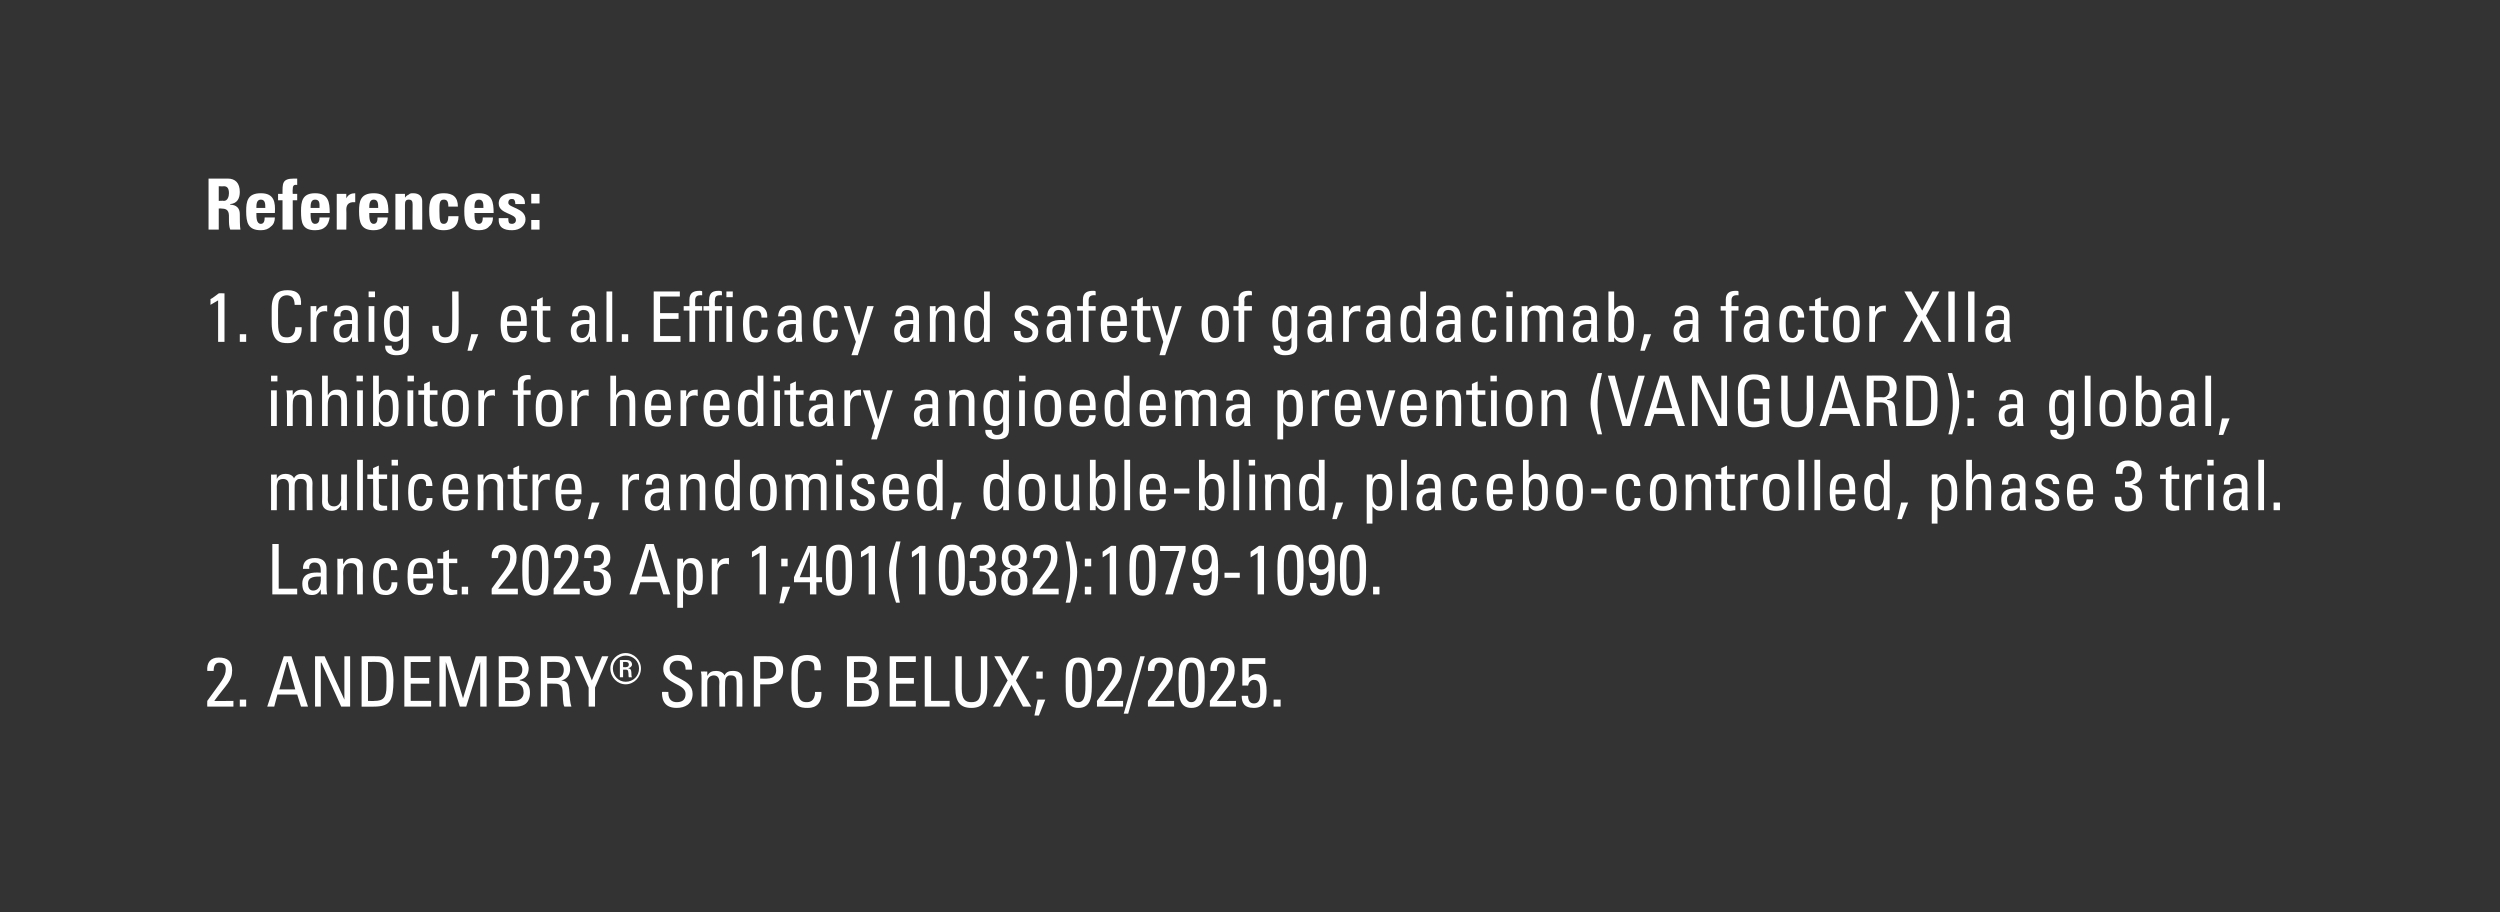 <?xml version="1.0" standalone="no"?><!DOCTYPE svg PUBLIC "-//W3C//DTD SVG 1.1//EN" "http://www.w3.org/Graphics/SVG/1.1/DTD/svg11.dtd"><svg xmlns="http://www.w3.org/2000/svg" version="1.1" width="392px" height="143px" viewBox="0 0 392 143"><rect x="0" y="0" width="392" height="143" fill="#333333" stroke="none"/>  <desc>References: 1. Craig J, et al. Efficacy and safety of garadacimab, a factor XIIa inhibitor for hereditary angioedema ...</desc>  <defs/>  <g id="Polygon195494">    <path d="M 32.5 110.8 C 32.5 110.8 32.47 109.94 32.5 109.9 C 34.7 106.8 35.4 106.2 35.4 104.9 C 35.4 104.3 35.1 103.9 34.4 103.9 C 33.7 103.9 33.5 104.5 33.5 105.2 C 33.5 105.2 32.5 105.2 32.5 105.2 C 32.4 103.9 33 103.1 34.3 103.1 C 35.7 103.1 36.4 103.7 36.4 105.1 C 36.4 106.8 35.5 107.3 33.6 109.9 C 33.55 109.94 36.6 109.9 36.6 109.9 L 36.6 110.8 L 32.5 110.8 Z M 38.6 110.8 L 37.6 110.8 L 37.6 109.7 L 38.6 109.7 L 38.6 110.8 Z M 44.5 102.9 L 45.7 102.9 L 48.3 110.8 L 47.2 110.8 L 46.6 108.9 L 43.5 108.9 L 43 110.8 L 41.9 110.8 L 44.5 102.9 Z M 45.1 103.8 L 45 103.8 L 43.8 108.1 L 46.3 108.1 L 45.1 103.8 Z M 54.9 102.9 L 54.9 110.8 L 53.5 110.8 L 50.4 103.9 L 50.3 103.9 L 50.3 110.8 L 49.4 110.8 L 49.4 102.9 L 50.9 102.9 L 54 109.7 L 54 109.7 L 54 102.9 L 54.9 102.9 Z M 57.7 109.9 C 57.7 109.9 58.71 109.94 58.7 109.9 C 60.1 109.9 60.6 109.4 60.6 107.6 C 60.6 107.6 60.6 106 60.6 106 C 60.6 104.4 60.1 103.8 59.1 103.8 C 59.08 103.76 57.7 103.8 57.7 103.8 L 57.7 109.9 Z M 56.7 102.9 C 56.7 102.9 59.18 102.88 59.2 102.9 C 60.2 102.9 60.9 103.2 61.3 104.1 C 61.6 104.8 61.7 106.3 61.7 106.6 C 61.7 108.3 61.5 109.3 61.2 109.8 C 60.8 110.5 60 110.8 58.6 110.8 C 58.56 110.82 56.7 110.8 56.7 110.8 L 56.7 102.9 Z M 63.4 110.8 L 63.4 102.9 L 67.5 102.9 L 67.5 103.8 L 64.4 103.8 L 64.4 106.3 L 67.3 106.3 L 67.3 107.2 L 64.4 107.2 L 64.4 109.9 L 67.6 109.9 L 67.6 110.8 L 63.4 110.8 Z M 69.9 110.8 L 68.9 110.8 L 68.9 102.9 L 70.6 102.9 L 72.6 109.5 L 72.6 109.5 L 74.6 102.9 L 76.3 102.9 L 76.3 110.8 L 75.3 110.8 L 75.3 103.8 L 75.3 103.8 L 73.1 110.8 L 72.1 110.8 L 69.9 103.8 L 69.9 103.8 L 69.9 110.8 Z M 79.2 109.9 C 79.2 109.9 80.64 109.94 80.6 109.9 C 81.7 109.9 82.1 109.2 82.1 108.6 C 82.1 107.3 81.3 107.1 80.3 107.1 C 80.29 107.1 79.2 107.1 79.2 107.1 L 79.2 109.9 Z M 79.2 106.2 C 79.2 106.2 80.69 106.22 80.7 106.2 C 81.5 106.2 81.9 105.7 81.9 105 C 81.9 104.3 81.5 103.8 80.6 103.8 C 80.64 103.76 79.2 103.8 79.2 103.8 L 79.2 106.2 Z M 78.2 110.8 L 78.2 102.9 C 78.2 102.9 80.78 102.88 80.8 102.9 C 81.9 102.9 82.3 103.3 82.6 103.7 C 82.8 104.1 82.9 104.6 82.9 104.7 C 82.9 105.7 82.5 106.4 81.5 106.6 C 81.5 106.6 81.5 106.7 81.5 106.7 C 82.6 106.8 83.1 107.5 83.1 108.6 C 83.1 110.6 81.7 110.8 80.8 110.8 C 80.75 110.82 78.2 110.8 78.2 110.8 Z M 85.8 106.3 C 85.8 106.3 87.33 106.29 87.3 106.3 C 88.1 106.3 88.4 105.7 88.4 105 C 88.4 104.4 88.1 103.8 87.3 103.8 C 87.34 103.76 85.8 103.8 85.8 103.8 L 85.8 106.3 Z M 85.8 107.2 L 85.8 110.8 L 84.8 110.8 L 84.8 102.9 C 84.8 102.9 87.54 102.88 87.5 102.9 C 88.9 102.9 89.4 103.9 89.4 104.9 C 89.4 105.8 88.9 106.5 88 106.7 C 88 106.7 88 106.7 88 106.7 C 88.9 106.8 89.2 107.1 89.3 108.7 C 89.3 109.1 89.4 110.3 89.6 110.8 C 89.6 110.8 88.5 110.8 88.5 110.8 C 88.2 110.3 88.3 109.2 88.2 108.2 C 88.1 107.2 87.3 107.2 87 107.2 C 87 107.17 85.8 107.2 85.8 107.2 Z M 94.4 102.9 L 95.4 102.9 L 93.3 107.8 L 93.3 110.8 L 92.3 110.8 L 92.3 107.8 L 90.1 102.9 L 91.3 102.9 L 92.8 106.7 L 94.4 102.9 Z M 100.5 104.8 C 100.5 106.2 99.4 107.3 98.1 107.3 C 96.8 107.3 95.7 106.2 95.7 104.8 C 95.7 103.5 96.8 102.4 98.1 102.4 C 99.4 102.4 100.5 103.5 100.5 104.8 Z M 96.1 104.8 C 96.1 106 97 106.9 98.1 106.9 C 99.3 106.9 100.2 106 100.2 104.8 C 100.2 103.7 99.3 102.8 98.1 102.8 C 97 102.8 96.1 103.7 96.1 104.8 Z M 97.7 106.2 L 97.2 106.2 L 97.2 103.5 C 97.2 103.5 98.32 103.46 98.3 103.5 C 98.8 103.5 99.1 103.8 99.1 104.2 C 99.1 104.5 98.8 104.7 98.5 104.8 C 98.5 104.8 98.5 104.8 98.5 104.8 C 98.8 104.8 99 105 99 105.5 C 99 105.6 99 106.1 99.1 106.2 C 99.1 106.2 98.6 106.2 98.6 106.2 C 98.5 106 98.6 105.7 98.5 105.3 C 98.5 105 98.2 105 98.1 105 C 98.11 105 97.7 105 97.7 105 L 97.7 106.2 Z M 97.7 104.6 C 97.7 104.6 98.24 104.64 98.2 104.6 C 98.5 104.6 98.6 104.4 98.6 104.2 C 98.6 104 98.5 103.8 98.2 103.8 C 98.24 103.77 97.7 103.8 97.7 103.8 L 97.7 104.6 Z M 104.8 108.5 C 104.8 108.5 104.79 108.69 104.8 108.7 C 104.8 109.8 105.5 110.1 106.1 110.1 C 106.9 110.1 107.5 109.8 107.5 108.8 C 107.5 107.1 104 107.3 104 104.9 C 104 103.5 105 102.7 106.3 102.7 C 107.8 102.7 108.6 103.4 108.5 105 C 108.5 105 107.5 105 107.5 105 C 107.5 104.2 107.2 103.6 106.2 103.6 C 105.6 103.6 105 103.9 105 104.8 C 105 106.5 108.6 106.3 108.6 108.8 C 108.6 110.4 107.4 111 106.1 111 C 103.8 111 103.8 109.2 103.8 108.5 C 103.79 108.46 104.8 108.5 104.8 108.5 Z M 112.8 110.8 C 112.8 110.8 112.75 106.97 112.8 107 C 112.8 106.4 112.6 105.9 111.9 105.9 C 111.6 105.9 111.2 106.1 111.1 106.3 C 110.9 106.5 110.9 106.9 110.9 107.1 C 110.88 107.08 110.9 110.8 110.9 110.8 L 110 110.8 C 110 110.8 109.98 106.42 110 106.4 C 110 106 110 105.7 109.9 105.3 C 109.93 105.27 110.9 105.3 110.9 105.3 L 110.9 106 C 110.9 106 110.91 105.96 110.9 106 C 111.2 105.4 111.6 105.2 112.3 105.2 C 112.8 105.2 113.4 105.4 113.6 105.9 C 113.9 105.3 114.4 105.2 114.9 105.2 C 115.5 105.2 116.4 105.3 116.4 106.6 C 116.43 106.6 116.4 110.8 116.4 110.8 L 115.5 110.8 C 115.5 110.8 115.53 106.97 115.5 107 C 115.5 106.4 115.4 105.9 114.6 105.9 C 114.3 105.9 114.2 105.9 114 106.1 C 113.7 106.3 113.7 106.9 113.7 107.1 C 113.66 107.08 113.7 110.8 113.7 110.8 L 112.8 110.8 Z M 119.2 106.4 C 119.2 106.4 120.32 106.44 120.3 106.4 C 120.7 106.4 121.7 106.3 121.7 105.1 C 121.7 103.9 120.8 103.8 120.6 103.8 C 120.61 103.76 119.2 103.8 119.2 103.8 L 119.2 106.4 Z M 118.2 110.8 L 118.2 102.9 C 118.2 102.9 120.55 102.88 120.6 102.9 C 121.6 102.9 122.8 103.3 122.8 105.1 C 122.8 106.9 121.4 107.3 120.5 107.3 C 120.54 107.32 119.2 107.3 119.2 107.3 L 119.2 110.8 L 118.2 110.8 Z M 127.7 105.1 C 127.7 104.6 127.7 104.2 127.5 103.9 C 127.2 103.7 126.8 103.6 126.6 103.6 C 125.7 103.6 125.4 104.1 125.4 104.2 C 125.3 104.3 125.1 104.5 125.1 105.8 C 125.1 105.8 125.1 108 125.1 108 C 125.1 109.9 125.8 110.1 126.5 110.1 C 126.9 110.1 127.8 110 127.8 108.5 C 127.8 108.5 128.8 108.5 128.8 108.5 C 128.9 111 127.1 111 126.6 111 C 125.6 111 124.1 110.9 124.1 107.8 C 124.1 107.8 124.1 105.6 124.1 105.6 C 124.1 103.4 125.1 102.7 126.6 102.7 C 128.2 102.7 128.8 103.5 128.7 105.1 C 128.7 105.1 127.7 105.1 127.7 105.1 Z M 133.9 109.9 C 133.9 109.9 135.28 109.94 135.3 109.9 C 136.4 109.9 136.7 109.2 136.7 108.6 C 136.7 107.3 136 107.1 134.9 107.1 C 134.93 107.1 133.9 107.1 133.9 107.1 L 133.9 109.9 Z M 133.9 106.2 C 133.9 106.2 135.33 106.22 135.3 106.2 C 136.1 106.2 136.5 105.7 136.5 105 C 136.5 104.3 136.1 103.8 135.3 103.8 C 135.28 103.76 133.9 103.8 133.9 103.8 L 133.9 106.2 Z M 132.8 110.8 L 132.8 102.9 C 132.8 102.9 135.43 102.88 135.4 102.9 C 136.5 102.9 136.9 103.3 137.2 103.7 C 137.5 104.1 137.5 104.6 137.5 104.7 C 137.5 105.7 137.2 106.4 136.2 106.6 C 136.2 106.6 136.2 106.7 136.2 106.7 C 137.3 106.8 137.8 107.5 137.8 108.6 C 137.8 110.6 136.3 110.8 135.4 110.8 C 135.39 110.82 132.8 110.8 132.8 110.8 Z M 139.5 110.8 L 139.5 102.9 L 143.6 102.9 L 143.6 103.8 L 140.5 103.8 L 140.5 106.3 L 143.3 106.3 L 143.3 107.2 L 140.5 107.2 L 140.5 109.9 L 143.6 109.9 L 143.6 110.8 L 139.5 110.8 Z M 145 110.8 L 145 102.9 L 146 102.9 L 146 109.9 L 148.9 109.9 L 148.9 110.8 L 145 110.8 Z M 149.8 102.9 L 150.8 102.9 C 150.8 102.9 150.82 107.96 150.8 108 C 150.8 109.7 151.4 110.1 152.3 110.1 C 153.3 110.1 153.8 109.7 153.8 108 C 153.8 107.96 153.8 102.9 153.8 102.9 L 154.8 102.9 C 154.8 102.9 154.81 107.92 154.8 107.9 C 154.8 110.1 154 111 152.3 111 C 150.6 111 149.8 110.1 149.8 107.9 C 149.81 107.92 149.8 102.9 149.8 102.9 Z M 161.7 110.8 L 160.4 110.8 L 158.6 107.4 L 156.8 110.8 L 155.7 110.8 L 158 106.7 L 155.9 102.9 L 157 102.9 L 158.7 106 L 160.3 102.9 L 161.4 102.9 L 159.3 106.7 L 161.7 110.8 Z M 162.7 109.7 L 163.9 109.7 L 162.9 112.2 L 162.2 112.2 L 162.7 109.7 Z M 163.5 106.4 L 162.5 106.4 L 162.5 105.3 L 163.5 105.3 L 163.5 106.4 Z M 171.2 107 C 171.2 109 171.2 111 169.1 111 C 167 111 167.1 109 167.1 107 C 167.1 105 167 103.1 169.1 103.1 C 171.2 103.1 171.2 105 171.2 107 Z M 168.1 107.2 C 168.1 108.5 168 110.1 169.1 110.1 C 170.2 110.1 170.2 108.5 170.2 107.2 C 170.2 105.2 170.2 103.9 169.1 103.9 C 168.1 103.9 168.1 105.2 168.1 107.2 Z M 172 110.8 C 172 110.8 172.03 109.94 172 109.9 C 174.3 106.8 174.9 106.2 174.9 104.9 C 174.9 104.3 174.6 103.9 174 103.9 C 173.2 103.9 173.1 104.5 173.1 105.2 C 173.1 105.2 172.1 105.2 172.1 105.2 C 172 103.9 172.6 103.1 173.9 103.1 C 175.3 103.1 175.9 103.7 175.9 105.1 C 175.9 106.8 175.1 107.3 173.1 109.9 C 173.11 109.94 176.1 109.9 176.1 109.9 L 176.1 110.8 L 172 110.8 Z M 176.9 111.9 L 176.2 111.9 L 178.8 102.9 L 179.5 102.9 L 176.9 111.9 Z M 180 110.8 C 180 110.8 179.97 109.94 180 109.9 C 182.2 106.8 182.9 106.2 182.9 104.9 C 182.9 104.3 182.6 103.9 181.9 103.9 C 181.2 103.9 181 104.5 181 105.2 C 181 105.2 180 105.2 180 105.2 C 179.9 103.9 180.5 103.1 181.8 103.1 C 183.2 103.1 183.9 103.7 183.9 105.1 C 183.9 106.8 183 107.3 181.1 109.9 C 181.05 109.94 184.1 109.9 184.1 109.9 L 184.1 110.8 L 180 110.8 Z M 188.9 107 C 188.9 109 188.9 111 186.8 111 C 184.8 111 184.8 109 184.8 107 C 184.8 105 184.7 103.1 186.8 103.1 C 188.9 103.1 188.9 105 188.9 107 Z M 185.8 107.2 C 185.8 108.5 185.7 110.1 186.8 110.1 C 187.9 110.1 187.9 108.5 187.9 107.2 C 187.9 105.2 187.9 103.9 186.8 103.9 C 185.8 103.9 185.8 105.2 185.8 107.2 Z M 189.7 110.8 C 189.7 110.8 189.74 109.94 189.7 109.9 C 192 106.8 192.6 106.2 192.6 104.9 C 192.6 104.3 192.3 103.9 191.7 103.9 C 190.9 103.9 190.8 104.5 190.8 105.2 C 190.8 105.2 189.8 105.2 189.8 105.2 C 189.7 103.9 190.3 103.1 191.6 103.1 C 193 103.1 193.6 103.7 193.6 105.1 C 193.6 106.8 192.8 107.3 190.8 109.9 C 190.82 109.94 193.8 109.9 193.8 109.9 L 193.8 110.8 L 189.7 110.8 Z M 198.4 103.2 L 198.4 104.1 L 195.8 104.1 L 195.8 106.3 C 195.8 106.3 195.83 106.31 195.8 106.3 C 196 106 196.5 105.7 197 105.7 C 198.1 105.7 198.6 106.6 198.6 108.3 C 198.6 109.5 198.5 111 196.6 111 C 195 111 194.7 110.1 194.7 109.1 C 194.7 109.1 195.7 109.1 195.7 109.1 C 195.7 109.7 195.9 110.3 196.6 110.3 C 197.6 110.3 197.6 109.3 197.6 108.6 C 197.6 107.5 197.6 106.6 196.6 106.6 C 196.1 106.6 195.8 107 195.7 107.5 C 195.71 107.48 194.8 107.5 194.8 107.5 L 194.8 103.2 L 198.4 103.2 Z M 200.8 110.8 L 199.7 110.8 L 199.7 109.7 L 200.8 109.7 L 200.8 110.8 Z " stroke="none" fill="#fff"/>  </g>  <g id="Polygon195493">    <path d="M 42.7 93.2 L 42.7 85.3 L 43.7 85.3 L 43.7 92.3 L 46.6 92.3 L 46.6 93.2 L 42.7 93.2 Z M 48.3 91.5 C 48.3 92.1 48.5 92.6 49.1 92.6 C 49.7 92.6 50.4 92.2 50.3 90.4 C 49.4 90.4 48.3 90.4 48.3 91.5 Z M 50.3 92.4 C 50.3 92.4 50.28 92.39 50.3 92.4 C 50 93 49.6 93.3 48.9 93.3 C 47.7 93.3 47.4 92.5 47.4 91.5 C 47.4 89.8 49 89.7 50.3 89.8 C 50.3 89 50.3 88.2 49.3 88.2 C 48.7 88.2 48.4 88.6 48.5 89.2 C 48.5 89.2 47.5 89.2 47.5 89.2 C 47.5 88 48.2 87.5 49.4 87.5 C 50.8 87.5 51.2 88.3 51.2 89.2 C 51.2 89.2 51.2 91.9 51.2 91.9 C 51.2 92.3 51.2 92.8 51.3 93.2 C 51.29 93.19 50.3 93.2 50.3 93.2 L 50.3 92.4 Z M 56 93.2 C 56 93.2 55.96 89.34 56 89.3 C 56 88.7 55.7 88.3 55 88.3 C 54 88.3 53.8 89.1 53.8 89.9 C 53.84 89.9 53.8 93.2 53.8 93.2 L 52.9 93.2 C 52.9 93.2 52.94 88.79 52.9 88.8 C 52.9 88.4 52.9 88 52.9 87.6 C 52.89 87.64 53.8 87.6 53.8 87.6 L 53.8 88.4 C 53.8 88.4 53.89 88.35 53.9 88.4 C 54.2 87.7 54.7 87.5 55.4 87.5 C 56.6 87.5 56.9 88.2 56.9 89.3 C 56.86 89.34 56.9 93.2 56.9 93.2 L 56 93.2 Z M 61.3 89.4 C 61.4 88.5 60.9 88.3 60.6 88.3 C 59.9 88.3 59.4 88.6 59.4 90.1 C 59.4 91.9 59.6 92.6 60.6 92.6 C 60.8 92.6 61.4 92.3 61.4 91.3 C 61.4 91.3 62.3 91.3 62.3 91.3 C 62.4 92.9 61.2 93.3 60.6 93.3 C 59.4 93.3 58.5 93 58.5 90.5 C 58.5 88.9 58.7 87.5 60.6 87.5 C 61.7 87.5 62.3 88.2 62.3 89.4 C 62.3 89.4 61.3 89.4 61.3 89.4 Z M 67 90 C 67 88.4 66.5 88.2 65.9 88.2 C 65.3 88.2 64.8 88.5 64.8 90 C 64.8 90 67 90 67 90 Z M 64.8 90.7 C 64.8 92.3 65.2 92.6 65.9 92.6 C 66.6 92.6 66.9 92.1 66.9 91.5 C 66.9 91.5 67.9 91.5 67.9 91.5 C 67.9 92.7 67.1 93.3 66 93.3 C 64.8 93.3 63.9 93 63.9 90.5 C 63.9 88.9 64 87.5 66 87.5 C 67.6 87.5 67.9 88.4 67.9 90.2 C 67.95 90.23 67.9 90.7 67.9 90.7 C 67.9 90.7 64.82 90.71 64.8 90.7 Z M 69.5 87.6 L 69.5 86.6 L 70.4 86.2 L 70.4 87.6 L 71.7 87.6 L 71.7 88.3 L 70.4 88.3 C 70.4 88.3 70.44 91.72 70.4 91.7 C 70.4 92.1 70.4 92.5 71.3 92.5 C 71.3 92.5 71.5 92.5 71.7 92.5 C 71.7 92.5 71.7 93.2 71.7 93.2 C 71.4 93.2 71.1 93.3 70.8 93.3 C 69.9 93.3 69.5 92.9 69.5 92.3 C 69.54 92.27 69.5 88.3 69.5 88.3 L 68.6 88.3 L 68.6 87.6 L 69.5 87.6 Z M 73.4 93.2 L 72.4 93.2 L 72.4 92 L 73.4 92 L 73.4 93.2 Z M 77.1 93.2 C 77.1 93.2 77.07 92.31 77.1 92.3 C 79.3 89.2 80 88.6 80 87.3 C 80 86.7 79.7 86.3 79 86.3 C 78.3 86.3 78.1 86.9 78.1 87.5 C 78.1 87.5 77.1 87.5 77.1 87.5 C 77 86.3 77.6 85.4 78.9 85.4 C 80.3 85.4 81 86.1 81 87.4 C 81 89.1 80.1 89.7 78.1 92.3 C 78.14 92.31 81.2 92.3 81.2 92.3 L 81.2 93.2 L 77.1 93.2 Z M 86 89.4 C 86 91.4 86 93.4 83.9 93.4 C 81.9 93.4 81.9 91.4 81.9 89.4 C 81.9 87.4 81.8 85.4 83.9 85.4 C 86 85.4 86 87.4 86 89.4 Z M 82.9 89.6 C 82.9 90.9 82.8 92.5 83.9 92.5 C 85 92.5 85 90.9 85 89.6 C 85 87.5 85 86.3 83.9 86.3 C 82.9 86.3 82.9 87.5 82.9 89.6 Z M 86.8 93.2 C 86.8 93.2 86.83 92.31 86.8 92.3 C 89.1 89.2 89.7 88.6 89.7 87.3 C 89.7 86.7 89.4 86.3 88.8 86.3 C 88 86.3 87.9 86.9 87.9 87.5 C 87.9 87.5 86.9 87.5 86.9 87.5 C 86.8 86.3 87.4 85.4 88.7 85.4 C 90.1 85.4 90.7 86.1 90.7 87.4 C 90.7 89.1 89.9 89.7 87.9 92.3 C 87.91 92.31 90.9 92.3 90.9 92.3 L 90.9 93.2 L 86.8 93.2 Z M 93.1 88.7 C 94 88.8 94.7 88.5 94.7 87.5 C 94.7 86.8 94.4 86.3 93.6 86.3 C 92.8 86.3 92.6 86.9 92.7 87.5 C 92.7 87.5 91.6 87.5 91.6 87.5 C 91.6 86.2 92.2 85.4 93.6 85.4 C 94.9 85.4 95.7 86.1 95.7 87.4 C 95.7 88.9 94.6 89.1 94.2 89.2 C 94.2 89.2 94.2 89.2 94.2 89.2 C 95.4 89.4 95.8 90 95.8 91.2 C 95.8 92.6 95 93.4 93.5 93.4 C 91.4 93.4 91.5 91.5 91.5 91.1 C 91.5 91.1 92.5 91.1 92.5 91.1 C 92.5 91.9 92.7 92.5 93.6 92.5 C 94.5 92.5 94.7 92 94.7 91.1 C 94.7 89.9 94.3 89.6 93.1 89.6 C 93.1 89.6 93.1 88.7 93.1 88.7 Z M 101.3 85.3 L 102.5 85.3 L 105.1 93.2 L 104 93.2 L 103.4 91.3 L 100.4 91.3 L 99.8 93.2 L 98.7 93.2 L 101.3 85.3 Z M 101.9 86.2 L 101.8 86.2 L 100.6 90.4 L 103.1 90.4 L 101.9 86.2 Z M 109.2 90.3 C 109.2 89.5 109.2 88.3 108.1 88.3 C 107 88.3 107.1 89.8 107.1 90.7 C 107.1 91.4 107.1 92.6 108.1 92.6 C 109.1 92.6 109.2 91.8 109.2 90.3 Z M 107.1 88.3 C 107.1 88.3 107.08 88.3 107.1 88.3 C 107.4 87.8 107.8 87.5 108.4 87.5 C 109.3 87.5 110.2 87.9 110.2 90.3 C 110.2 91.7 110.1 93.3 108.3 93.3 C 107.8 93.3 107.4 93.1 107.1 92.6 C 107.09 92.63 107.1 92.6 107.1 92.6 L 107.1 95.3 L 106.2 95.3 L 106.2 87.6 L 107.1 87.6 L 107.1 88.3 Z M 112.5 88.5 C 112.5 88.5 112.54 88.47 112.5 88.5 C 112.9 87.6 113.4 87.5 114.3 87.5 C 114.3 87.5 114.3 88.5 114.3 88.5 C 114.2 88.5 114.1 88.4 114 88.4 C 113.9 88.4 113.9 88.4 113.8 88.4 C 112.8 88.4 112.5 89.2 112.5 89.9 C 112.52 89.91 112.5 93.2 112.5 93.2 L 111.6 93.2 L 111.6 87.6 L 112.5 87.6 L 112.5 88.5 Z M 120.1 93.2 L 119.1 93.2 L 119.1 86.7 L 117.9 87.4 C 117.9 87.4 117.92 86.47 117.9 86.5 C 118.2 86.4 118.9 85.8 119.2 85.6 C 119.21 85.56 120.1 85.6 120.1 85.6 L 120.1 93.2 Z M 122.7 92 L 123.9 92 L 122.9 94.6 L 122.2 94.6 L 122.7 92 Z M 123.5 88.8 L 122.5 88.8 L 122.5 87.6 L 123.5 87.6 L 123.5 88.8 Z M 127 90.5 L 127 86.5 L 127 86.5 L 125.4 90.5 L 127 90.5 Z M 124.5 91.3 L 124.5 90.5 L 126.7 85.6 L 128 85.6 L 128 90.5 L 128.9 90.5 L 128.9 91.3 L 128 91.3 L 128 93.2 L 127 93.2 L 127 91.3 L 124.5 91.3 Z M 133.6 89.4 C 133.6 91.4 133.6 93.4 131.5 93.4 C 129.5 93.4 129.5 91.4 129.5 89.4 C 129.5 87.4 129.5 85.4 131.5 85.4 C 133.6 85.4 133.6 87.4 133.6 89.4 Z M 130.5 89.6 C 130.5 90.9 130.4 92.5 131.5 92.5 C 132.7 92.5 132.6 90.9 132.6 89.6 C 132.6 87.5 132.6 86.3 131.5 86.3 C 130.5 86.3 130.5 87.5 130.5 89.6 Z M 137.2 93.2 L 136.2 93.2 L 136.2 86.7 L 135 87.4 C 135 87.4 135.01 86.47 135 86.5 C 135.3 86.4 136 85.8 136.3 85.6 C 136.3 85.56 137.2 85.6 137.2 85.6 L 137.2 93.2 Z M 140.5 94.5 C 140 92.9 139.4 91.4 139.4 89.7 C 139.4 88 140 86.5 140.5 84.9 C 140.5 84.9 141.2 84.9 141.2 84.9 C 140.8 86.5 140.5 88.1 140.5 89.8 C 140.5 91.4 140.8 93 141.1 94.5 C 141.1 94.5 140.5 94.5 140.5 94.5 Z M 145.1 93.2 L 144.1 93.2 L 144.1 86.7 L 143 87.4 C 143 87.4 142.95 86.47 143 86.5 C 143.2 86.4 143.9 85.8 144.2 85.6 C 144.24 85.56 145.1 85.6 145.1 85.6 L 145.1 93.2 Z M 151.3 89.4 C 151.3 91.4 151.3 93.4 149.3 93.4 C 147.2 93.4 147.2 91.4 147.2 89.4 C 147.2 87.4 147.2 85.4 149.3 85.4 C 151.3 85.4 151.3 87.4 151.3 89.4 Z M 148.2 89.6 C 148.2 90.9 148.1 92.5 149.3 92.5 C 150.4 92.5 150.3 90.9 150.3 89.6 C 150.3 87.5 150.3 86.3 149.3 86.3 C 148.2 86.3 148.2 87.5 148.2 89.6 Z M 153.6 88.7 C 154.5 88.8 155.1 88.5 155.1 87.5 C 155.1 86.8 154.8 86.3 154.1 86.3 C 153.2 86.3 153.1 86.9 153.1 87.5 C 153.1 87.5 152.1 87.5 152.1 87.5 C 152 86.2 152.6 85.4 154.1 85.4 C 155.4 85.4 156.1 86.1 156.1 87.4 C 156.1 88.9 155.1 89.1 154.6 89.2 C 154.6 89.2 154.6 89.2 154.6 89.2 C 155.8 89.4 156.2 90 156.2 91.2 C 156.2 92.6 155.4 93.4 153.9 93.4 C 151.8 93.4 152 91.5 152 91.1 C 152 91.1 153 91.1 153 91.1 C 153 91.9 153.1 92.5 154 92.5 C 154.9 92.5 155.2 92 155.2 91.1 C 155.2 89.9 154.7 89.6 153.6 89.6 C 153.6 89.6 153.6 88.7 153.6 88.7 Z M 160 91.1 C 160 90.5 160 89.6 159 89.6 C 158.1 89.6 158 90.5 158 91.1 C 158 91.8 158.3 92.5 159 92.5 C 159.8 92.5 160 91.8 160 91.1 Z M 159.7 89.2 C 160.8 89.3 161.1 90.1 161.1 91.1 C 161.1 92.5 160.4 93.4 159 93.4 C 157.7 93.4 157 92.5 157 91.1 C 157 90.1 157.3 89.3 158.4 89.2 C 158.4 89.2 158.4 89.1 158.4 89.1 C 157.5 89 157.1 88.2 157.1 87.4 C 157.1 86.2 157.8 85.4 159 85.4 C 160.2 85.4 161 86.2 161 87.4 C 161 88.2 160.6 89 159.7 89.1 C 159.7 89.1 159.7 89.2 159.7 89.2 Z M 160 87.3 C 160 86.7 159.7 86.2 159 86.2 C 158.4 86.2 158.1 86.7 158.1 87.3 C 158.1 87.9 158.3 88.7 159 88.7 C 159.8 88.7 160 87.9 160 87.3 Z M 161.9 93.2 C 161.9 93.2 161.94 92.31 161.9 92.3 C 164.2 89.2 164.8 88.6 164.8 87.3 C 164.8 86.7 164.5 86.3 163.9 86.3 C 163.1 86.3 163 86.9 163 87.5 C 163 87.5 162 87.5 162 87.5 C 161.9 86.3 162.5 85.4 163.8 85.4 C 165.2 85.4 165.8 86.1 165.8 87.4 C 165.8 89.1 165 89.7 163 92.3 C 163.02 92.31 166 92.3 166 92.3 L 166 93.2 L 161.9 93.2 Z M 167.1 94.5 C 167.5 93 167.8 91.4 167.8 89.8 C 167.8 88.1 167.5 86.5 167.1 84.9 C 167.1 84.9 167.8 84.9 167.8 84.9 C 168.3 86.5 168.9 88 168.9 89.7 C 168.9 91.4 168.3 92.9 167.8 94.5 C 167.8 94.5 167.1 94.5 167.1 94.5 Z M 171.1 88.8 L 170.1 88.8 L 170.1 87.6 L 171.1 87.6 L 171.1 88.8 Z M 171.1 93.2 L 170.1 93.2 L 170.1 92 L 171.1 92 L 171.1 93.2 Z M 175 93.2 L 174 93.2 L 174 86.7 L 172.9 87.4 C 172.9 87.4 172.87 86.47 172.9 86.5 C 173.1 86.4 173.9 85.8 174.2 85.6 C 174.16 85.56 175 85.6 175 85.6 L 175 93.2 Z M 181.2 89.4 C 181.2 91.4 181.2 93.4 179.2 93.4 C 177.1 93.4 177.1 91.4 177.1 89.4 C 177.1 87.4 177.1 85.4 179.2 85.4 C 181.3 85.4 181.2 87.4 181.2 89.4 Z M 178.1 89.6 C 178.1 90.9 178.1 92.5 179.2 92.5 C 180.3 92.5 180.2 90.9 180.2 89.6 C 180.2 87.5 180.2 86.3 179.2 86.3 C 178.1 86.3 178.1 87.5 178.1 89.6 Z M 181.9 85.6 L 185.9 85.6 L 185.9 86.4 L 183.9 93.2 L 182.7 93.2 L 184.9 86.4 L 181.9 86.4 L 181.9 85.6 Z M 187.9 87.8 C 187.9 88.5 188.1 89.3 188.9 89.3 C 189.8 89.3 190 88.5 190 87.8 C 190 87.1 189.8 86.2 188.9 86.2 C 188.1 86.2 187.9 87.1 187.9 87.8 Z M 191 89.4 C 191 91.4 191 93.4 188.9 93.4 C 187.8 93.4 187 92.6 187.1 91.4 C 187.1 91.4 188.1 91.4 188.1 91.4 C 188.1 91.9 188.3 92.5 188.9 92.5 C 189.9 92.5 190 91.4 190 89.5 C 190 89.5 190 89.5 190 89.5 C 189.7 90 189.2 90.2 188.6 90.2 C 188 90.2 186.9 89.9 186.9 87.8 C 186.9 86.1 187.9 85.4 188.9 85.4 C 191 85.4 191 87.4 191 89.4 Z M 192 89.8 L 194.4 89.8 L 194.4 90.6 L 192 90.6 L 192 89.8 Z M 198.2 93.2 L 197.2 93.2 L 197.2 86.7 L 196.1 87.4 C 196.1 87.4 196.07 86.47 196.1 86.5 C 196.3 86.4 197.1 85.8 197.4 85.6 C 197.36 85.56 198.2 85.6 198.2 85.6 L 198.2 93.2 Z M 204.4 89.4 C 204.4 91.4 204.4 93.4 202.4 93.4 C 200.3 93.4 200.3 91.4 200.3 89.4 C 200.3 87.4 200.3 85.4 202.4 85.4 C 204.5 85.4 204.4 87.4 204.4 89.4 Z M 201.3 89.6 C 201.3 90.9 201.3 92.5 202.4 92.5 C 203.5 92.5 203.4 90.9 203.4 89.6 C 203.4 87.5 203.4 86.3 202.4 86.3 C 201.3 86.3 201.3 87.5 201.3 89.6 Z M 206.2 87.8 C 206.2 88.5 206.4 89.3 207.2 89.3 C 208.1 89.3 208.3 88.5 208.3 87.8 C 208.3 87.1 208.1 86.2 207.2 86.2 C 206.4 86.2 206.2 87.1 206.2 87.8 Z M 209.3 89.4 C 209.3 91.4 209.3 93.4 207.2 93.4 C 206.1 93.4 205.3 92.6 205.4 91.4 C 205.4 91.4 206.4 91.4 206.4 91.4 C 206.4 91.9 206.6 92.5 207.2 92.5 C 208.2 92.5 208.3 91.4 208.3 89.5 C 208.3 89.5 208.3 89.5 208.3 89.5 C 208 90 207.5 90.2 207 90.2 C 206.4 90.2 205.2 89.9 205.2 87.8 C 205.2 86.1 206.2 85.4 207.2 85.4 C 209.3 85.4 209.3 87.4 209.3 89.4 Z M 214.2 89.4 C 214.2 91.4 214.2 93.4 212.1 93.4 C 210.1 93.4 210.1 91.4 210.1 89.4 C 210.1 87.4 210.1 85.4 212.1 85.4 C 214.2 85.4 214.2 87.4 214.2 89.4 Z M 211.1 89.6 C 211.1 90.9 211 92.5 212.1 92.5 C 213.3 92.5 213.2 90.9 213.2 89.6 C 213.2 87.5 213.2 86.3 212.1 86.3 C 211.1 86.3 211.1 87.5 211.1 89.6 Z M 216.3 93.2 L 215.3 93.2 L 215.3 92 L 216.3 92 L 216.3 93.2 Z " stroke="none" fill="#fff"/>  </g>  <g id="Polygon195492">    <path d="M 45.3 80 C 45.3 80 45.29 76.14 45.3 76.1 C 45.3 75.6 45.1 75.1 44.4 75.1 C 44.1 75.1 43.8 75.2 43.6 75.4 C 43.5 75.7 43.4 76 43.4 76.3 C 43.42 76.25 43.4 80 43.4 80 L 42.5 80 C 42.5 80 42.52 75.59 42.5 75.6 C 42.5 75.2 42.5 74.8 42.5 74.4 C 42.46 74.44 43.4 74.4 43.4 74.4 L 43.4 75.1 C 43.4 75.1 43.44 75.13 43.4 75.1 C 43.7 74.5 44.2 74.3 44.8 74.3 C 45.3 74.3 45.9 74.5 46.1 75 C 46.4 74.4 46.9 74.3 47.4 74.3 C 48 74.3 49 74.5 49 75.8 C 48.96 75.77 49 80 49 80 L 48.1 80 C 48.1 80 48.06 76.14 48.1 76.1 C 48.1 75.6 47.9 75.1 47.2 75.1 C 46.8 75.1 46.7 75.1 46.5 75.3 C 46.2 75.5 46.2 76 46.2 76.3 C 46.19 76.25 46.2 80 46.2 80 L 45.3 80 Z M 53.5 74.4 L 54.4 74.4 C 54.4 74.4 54.37 78.84 54.4 78.8 C 54.4 79.2 54.4 79.6 54.4 80 C 54.43 79.99 53.5 80 53.5 80 L 53.5 79.3 C 53.5 79.3 53.44 79.32 53.4 79.3 C 53.1 79.8 52.6 80.1 52 80.1 C 51.1 80.1 50.5 79.6 50.5 78.7 C 50.54 78.67 50.5 74.4 50.5 74.4 L 51.4 74.4 C 51.4 74.4 51.44 78.29 51.4 78.3 C 51.4 79 51.7 79.4 52.4 79.4 C 52.9 79.4 53.5 79 53.5 78.1 C 53.47 78.12 53.5 74.4 53.5 74.4 Z M 56.9 80 L 56 80 L 56 72.1 L 56.9 72.1 L 56.9 80 Z M 58.5 74.4 L 58.5 73.4 L 59.4 73 L 59.4 74.4 L 60.7 74.4 L 60.7 75.1 L 59.4 75.1 C 59.4 75.1 59.44 78.52 59.4 78.5 C 59.4 78.9 59.4 79.3 60.3 79.3 C 60.3 79.3 60.5 79.3 60.7 79.3 C 60.7 79.3 60.7 80 60.7 80 C 60.4 80 60.1 80.1 59.8 80.1 C 58.9 80.1 58.5 79.7 58.5 79.1 C 58.54 79.07 58.5 75.1 58.5 75.1 L 57.6 75.1 L 57.6 74.4 L 58.5 74.4 Z M 62.4 80 L 61.5 80 L 61.5 74.4 L 62.4 74.4 L 62.4 80 Z M 61.4 72.1 L 62.4 72.1 L 62.4 73 L 61.4 73 L 61.4 72.1 Z M 66.8 76.2 C 66.9 75.3 66.4 75.1 66.1 75.1 C 65.4 75.1 64.9 75.4 64.9 76.9 C 64.9 78.7 65.1 79.4 66.1 79.4 C 66.3 79.4 66.9 79.1 66.9 78.1 C 66.9 78.1 67.8 78.1 67.8 78.1 C 67.9 79.7 66.7 80.1 66.1 80.1 C 64.9 80.1 64 79.8 64 77.3 C 64 75.7 64.2 74.3 66.1 74.3 C 67.2 74.3 67.8 75 67.8 76.2 C 67.8 76.2 66.8 76.2 66.8 76.2 Z M 72.5 76.8 C 72.5 75.2 72 75 71.4 75 C 70.8 75 70.3 75.3 70.3 76.8 C 70.3 76.8 72.5 76.8 72.5 76.8 Z M 70.3 77.5 C 70.3 79.1 70.7 79.4 71.4 79.4 C 72.1 79.4 72.4 78.9 72.4 78.3 C 72.4 78.3 73.4 78.3 73.4 78.3 C 73.4 79.5 72.6 80.1 71.5 80.1 C 70.3 80.1 69.4 79.8 69.4 77.3 C 69.4 75.7 69.5 74.3 71.5 74.3 C 73.1 74.3 73.4 75.2 73.4 77 C 73.45 77.03 73.4 77.5 73.4 77.5 C 73.4 77.5 70.32 77.51 70.3 77.5 Z M 78 80 C 78 80 77.96 76.14 78 76.1 C 78 75.5 77.7 75.1 77 75.1 C 76 75.1 75.8 75.9 75.8 76.7 C 75.84 76.7 75.8 80 75.8 80 L 74.9 80 C 74.9 80 74.94 75.59 74.9 75.6 C 74.9 75.2 74.9 74.8 74.9 74.4 C 74.89 74.44 75.8 74.4 75.8 74.4 L 75.8 75.2 C 75.8 75.2 75.89 75.15 75.9 75.2 C 76.2 74.5 76.7 74.3 77.4 74.3 C 78.6 74.3 78.9 75 78.9 76.1 C 78.86 76.14 78.9 80 78.9 80 L 78 80 Z M 80.5 74.4 L 80.5 73.4 L 81.4 73 L 81.4 74.4 L 82.7 74.4 L 82.7 75.1 L 81.4 75.1 C 81.4 75.1 81.44 78.52 81.4 78.5 C 81.4 78.9 81.4 79.3 82.3 79.3 C 82.3 79.3 82.5 79.3 82.7 79.3 C 82.7 79.3 82.7 80 82.7 80 C 82.4 80 82.1 80.1 81.8 80.1 C 80.9 80.1 80.5 79.7 80.5 79.1 C 80.54 79.07 80.5 75.1 80.5 75.1 L 79.6 75.1 L 79.6 74.4 L 80.5 74.4 Z M 84.4 75.3 C 84.4 75.3 84.46 75.27 84.5 75.3 C 84.8 74.4 85.3 74.3 86.2 74.3 C 86.2 74.3 86.2 75.3 86.2 75.3 C 86.1 75.3 86 75.2 85.9 75.2 C 85.9 75.2 85.8 75.2 85.7 75.2 C 84.7 75.2 84.4 76 84.4 76.7 C 84.44 76.71 84.4 80 84.4 80 L 83.5 80 L 83.5 74.4 L 84.4 74.4 L 84.4 75.3 Z M 90.2 76.8 C 90.2 75.2 89.8 75 89.1 75 C 88.5 75 88.1 75.3 88 76.8 C 88 76.8 90.2 76.8 90.2 76.8 Z M 88 77.5 C 88 79.1 88.5 79.4 89.2 79.4 C 89.8 79.4 90.1 78.9 90.1 78.3 C 90.1 78.3 91.1 78.3 91.1 78.3 C 91.1 79.5 90.4 80.1 89.2 80.1 C 88 80.1 87.1 79.8 87.1 77.3 C 87.1 75.7 87.3 74.3 89.2 74.3 C 90.8 74.3 91.2 75.2 91.2 77 C 91.17 77.03 91.2 77.5 91.2 77.5 C 91.2 77.5 88.04 77.51 88 77.5 Z M 92.8 78.8 L 94 78.8 L 93 81.4 L 92.2 81.4 L 92.8 78.8 Z M 98.5 75.3 C 98.5 75.3 98.5 75.27 98.5 75.3 C 98.9 74.4 99.3 74.3 100.2 74.3 C 100.2 74.3 100.2 75.3 100.2 75.3 C 100.1 75.3 100.1 75.2 100 75.2 C 99.9 75.2 99.8 75.2 99.7 75.2 C 98.7 75.2 98.5 76 98.5 76.7 C 98.48 76.71 98.5 80 98.5 80 L 97.6 80 L 97.6 74.4 L 98.5 74.4 L 98.5 75.3 Z M 102 78.3 C 102 78.9 102.3 79.4 102.9 79.4 C 103.5 79.4 104.1 79 104 77.2 C 103.2 77.2 102 77.2 102 78.3 Z M 104.1 79.2 C 104.1 79.2 104.05 79.19 104 79.2 C 103.8 79.8 103.3 80.1 102.7 80.1 C 101.5 80.1 101.1 79.3 101.1 78.3 C 101.1 76.6 102.8 76.5 104 76.6 C 104.1 75.8 104.1 75 103.1 75 C 102.5 75 102.2 75.4 102.2 76 C 102.2 76 101.3 76 101.3 76 C 101.3 74.8 102 74.3 103.1 74.3 C 104.6 74.3 104.9 75.1 104.9 76 C 104.9 76 104.9 78.7 104.9 78.7 C 104.9 79.1 105 79.6 105.1 80 C 105.06 79.99 104.1 80 104.1 80 L 104.1 79.2 Z M 109.7 80 C 109.7 80 109.73 76.14 109.7 76.1 C 109.7 75.5 109.5 75.1 108.7 75.1 C 107.8 75.1 107.6 75.9 107.6 76.7 C 107.61 76.7 107.6 80 107.6 80 L 106.7 80 C 106.7 80 106.71 75.59 106.7 75.6 C 106.7 75.2 106.7 74.8 106.7 74.4 C 106.66 74.44 107.6 74.4 107.6 74.4 L 107.6 75.2 C 107.6 75.2 107.66 75.15 107.7 75.2 C 108 74.5 108.4 74.3 109.1 74.3 C 110.3 74.3 110.6 75 110.6 76.1 C 110.63 76.14 110.6 80 110.6 80 L 109.7 80 Z M 114.1 75.1 C 113.1 75.1 113 75.8 113 77.3 C 113 78.2 113 79.4 114.1 79.4 C 115.1 79.4 115.1 78.1 115.1 77 C 115.1 76.3 115.1 75.1 114.1 75.1 Z M 115.1 72.1 L 116 72.1 L 116 80 L 115.1 80 L 115.1 79.3 C 115.1 79.3 115.13 79.33 115.1 79.3 C 114.8 79.8 114.4 80.1 113.8 80.1 C 113 80.1 112.1 79.8 112.1 77.3 C 112.1 75.9 112.1 74.3 113.9 74.3 C 114.4 74.3 114.8 74.6 115.1 75 C 115.12 75 115.1 75 115.1 75 L 115.1 72.1 Z M 120.8 76.9 C 120.8 75.4 120.4 75.1 119.7 75.1 C 119 75.1 118.5 75.4 118.5 76.9 C 118.5 78.7 118.7 79.4 119.7 79.4 C 120.6 79.4 120.8 78.7 120.8 76.9 Z M 117.6 77.3 C 117.6 75.7 117.7 74.3 119.7 74.3 C 121.6 74.3 121.8 75.7 121.8 77.3 C 121.8 79.8 120.8 80.1 119.7 80.1 C 118.5 80.1 117.6 79.8 117.6 77.3 Z M 125.9 80 C 125.9 80 125.94 76.14 125.9 76.1 C 125.9 75.6 125.8 75.1 125.1 75.1 C 124.8 75.1 124.4 75.2 124.3 75.4 C 124.1 75.7 124.1 76 124.1 76.3 C 124.07 76.25 124.1 80 124.1 80 L 123.2 80 C 123.2 80 123.17 75.59 123.2 75.6 C 123.2 75.2 123.1 74.8 123.1 74.4 C 123.11 74.44 124.1 74.4 124.1 74.4 L 124.1 75.1 C 124.1 75.1 124.09 75.13 124.1 75.1 C 124.4 74.5 124.8 74.3 125.5 74.3 C 126 74.3 126.6 74.5 126.8 75 C 127.1 74.4 127.6 74.3 128.1 74.3 C 128.7 74.3 129.6 74.5 129.6 75.8 C 129.61 75.77 129.6 80 129.6 80 L 128.7 80 C 128.7 80 128.71 76.14 128.7 76.1 C 128.7 75.6 128.6 75.1 127.8 75.1 C 127.5 75.1 127.4 75.1 127.1 75.3 C 126.9 75.5 126.8 76 126.8 76.3 C 126.84 76.25 126.8 80 126.8 80 L 125.9 80 Z M 132 80 L 131.1 80 L 131.1 74.4 L 132 74.4 L 132 80 Z M 131.1 72.1 L 132.1 72.1 L 132.1 73 L 131.1 73 L 131.1 72.1 Z M 135.2 80.1 C 134 80.1 133.3 79.6 133.3 78.3 C 133.3 78.3 134.3 78.3 134.3 78.3 C 134.3 78.6 134.4 79.4 135.3 79.4 C 135.8 79.4 136.2 79.1 136.2 78.5 C 136.2 77.5 133.5 77.5 133.5 75.8 C 133.5 75.3 133.8 74.3 135.4 74.3 C 136.4 74.3 137.2 74.8 137.1 75.9 C 137.1 75.9 136.1 75.9 136.1 75.9 C 136.1 75.3 135.8 75 135.3 75 C 134.8 75 134.4 75.3 134.4 75.8 C 134.4 76.7 137.2 76.7 137.2 78.4 C 137.2 79.6 136.3 80.1 135.2 80.1 Z M 141.5 76.8 C 141.5 75.2 141.1 75 140.4 75 C 139.8 75 139.4 75.3 139.4 76.8 C 139.4 76.8 141.5 76.8 141.5 76.8 Z M 139.4 77.5 C 139.4 79.1 139.8 79.4 140.5 79.4 C 141.1 79.4 141.4 78.9 141.4 78.3 C 141.4 78.3 142.4 78.3 142.4 78.3 C 142.4 79.5 141.7 80.1 140.5 80.1 C 139.3 80.1 138.4 79.8 138.4 77.3 C 138.4 75.7 138.6 74.3 140.5 74.3 C 142.1 74.3 142.5 75.2 142.5 77 C 142.48 77.03 142.5 77.5 142.5 77.5 C 142.5 77.5 139.36 77.51 139.4 77.5 Z M 145.9 75.1 C 144.9 75.1 144.8 75.8 144.8 77.3 C 144.8 78.2 144.8 79.4 145.9 79.4 C 146.9 79.4 146.9 78.1 146.9 77 C 146.9 76.3 146.9 75.1 145.9 75.1 Z M 146.9 72.1 L 147.8 72.1 L 147.8 80 L 146.9 80 L 146.9 79.3 C 146.9 79.3 146.89 79.33 146.9 79.3 C 146.6 79.8 146.2 80.1 145.6 80.1 C 144.7 80.1 143.8 79.8 143.8 77.3 C 143.8 75.9 143.9 74.3 145.7 74.3 C 146.2 74.3 146.6 74.6 146.9 75 C 146.88 75 146.9 75 146.9 75 L 146.9 72.1 Z M 149.6 78.8 L 150.8 78.8 L 149.8 81.4 L 149.1 81.4 L 149.6 78.8 Z M 156.3 75.1 C 155.3 75.1 155.2 75.8 155.2 77.3 C 155.2 78.2 155.2 79.4 156.3 79.4 C 157.3 79.4 157.3 78.1 157.3 77 C 157.3 76.3 157.3 75.1 156.3 75.1 Z M 157.3 72.1 L 158.2 72.1 L 158.2 80 L 157.3 80 L 157.3 79.3 C 157.3 79.3 157.28 79.33 157.3 79.3 C 157 79.8 156.6 80.1 156 80.1 C 155.1 80.1 154.2 79.8 154.2 77.3 C 154.2 75.9 154.3 74.3 156 74.3 C 156.6 74.3 157 74.6 157.3 75 C 157.27 75 157.3 75 157.3 75 L 157.3 72.1 Z M 163 76.9 C 163 75.4 162.5 75.1 161.8 75.1 C 161.1 75.1 160.7 75.4 160.7 76.9 C 160.7 78.7 160.9 79.4 161.8 79.4 C 162.8 79.4 163 78.7 163 76.9 Z M 159.7 77.3 C 159.7 75.7 159.9 74.3 161.8 74.3 C 163.7 74.3 163.9 75.7 163.9 77.3 C 163.9 79.8 163 80.1 161.8 80.1 C 160.6 80.1 159.7 79.8 159.7 77.3 Z M 168.3 74.4 L 169.2 74.4 C 169.2 74.4 169.23 78.84 169.2 78.8 C 169.2 79.2 169.3 79.6 169.3 80 C 169.29 79.99 168.3 80 168.3 80 L 168.3 79.3 C 168.3 79.3 168.3 79.32 168.3 79.3 C 168 79.8 167.5 80.1 166.9 80.1 C 165.9 80.1 165.4 79.6 165.4 78.7 C 165.4 78.67 165.4 74.4 165.4 74.4 L 166.3 74.4 C 166.3 74.4 166.3 78.29 166.3 78.3 C 166.3 79 166.6 79.4 167.2 79.4 C 167.7 79.4 168.3 79 168.3 78.1 C 168.33 78.12 168.3 74.4 168.3 74.4 Z M 172.9 79.4 C 174 79.4 174 78.2 174 77.3 C 174 75.8 173.9 75.1 172.9 75.1 C 171.9 75.1 171.8 76.3 171.8 77 C 171.8 77.8 171.7 79.4 172.9 79.4 Z M 171.8 80 L 170.9 80 L 170.9 72.1 L 171.8 72.1 L 171.8 75 C 171.8 75 171.87 75 171.9 75 C 172.2 74.6 172.6 74.3 173.1 74.3 C 174.9 74.3 174.9 75.9 174.9 77.3 C 174.9 79.8 174 80.1 173.1 80.1 C 172.6 80.1 172.2 79.8 171.9 79.3 C 171.86 79.33 171.8 79.3 171.8 79.3 L 171.8 80 Z M 177.2 80 L 176.3 80 L 176.3 72.1 L 177.2 72.1 L 177.2 80 Z M 181.9 76.8 C 181.9 75.2 181.4 75 180.7 75 C 180.2 75 179.7 75.3 179.7 76.8 C 179.7 76.8 181.9 76.8 181.9 76.8 Z M 179.7 77.5 C 179.7 79.1 180.1 79.4 180.8 79.4 C 181.4 79.4 181.7 78.9 181.8 78.3 C 181.8 78.3 182.8 78.3 182.8 78.3 C 182.8 79.5 182 80.1 180.8 80.1 C 179.6 80.1 178.7 79.8 178.7 77.3 C 178.7 75.7 178.9 74.3 180.8 74.3 C 182.4 74.3 182.8 75.2 182.8 77 C 182.81 77.03 182.8 77.5 182.8 77.5 C 182.8 77.5 179.68 77.51 179.7 77.5 Z M 184.1 76.6 L 186.5 76.6 L 186.5 77.4 L 184.1 77.4 L 184.1 76.6 Z M 190 79.4 C 191.1 79.4 191.1 78.2 191.1 77.3 C 191.1 75.8 191 75.1 190 75.1 C 189 75.1 188.9 76.3 188.9 77 C 188.9 77.8 188.8 79.4 190 79.4 Z M 188.9 80 L 188 80 L 188 72.1 L 188.9 72.1 L 188.9 75 C 188.9 75 188.98 75 189 75 C 189.3 74.6 189.7 74.3 190.2 74.3 C 192 74.3 192 75.9 192 77.3 C 192 79.8 191.1 80.1 190.2 80.1 C 189.7 80.1 189.3 79.8 189 79.3 C 188.97 79.33 188.9 79.3 188.9 79.3 L 188.9 80 Z M 194.3 80 L 193.4 80 L 193.4 72.1 L 194.3 72.1 L 194.3 80 Z M 196.8 80 L 195.9 80 L 195.9 74.4 L 196.8 74.4 L 196.8 80 Z M 195.8 72.1 L 196.8 72.1 L 196.8 73 L 195.8 73 L 195.8 72.1 Z M 201.4 80 C 201.4 80 201.36 76.14 201.4 76.1 C 201.4 75.5 201.2 75.1 200.4 75.1 C 199.4 75.1 199.3 75.9 199.3 76.7 C 199.25 76.7 199.3 80 199.3 80 L 198.4 80 C 198.4 80 198.35 75.59 198.4 75.6 C 198.4 75.2 198.3 74.8 198.3 74.4 C 198.3 74.44 199.3 74.4 199.3 74.4 L 199.3 75.2 C 199.3 75.2 199.3 75.15 199.3 75.2 C 199.6 74.5 200.1 74.3 200.8 74.3 C 202 74.3 202.3 75 202.3 76.1 C 202.27 76.14 202.3 80 202.3 80 L 201.4 80 Z M 205.7 75.1 C 204.8 75.1 204.6 75.8 204.6 77.3 C 204.6 78.2 204.6 79.4 205.8 79.4 C 206.8 79.4 206.8 78.1 206.8 77 C 206.8 76.3 206.7 75.1 205.7 75.1 Z M 206.8 72.1 L 207.7 72.1 L 207.7 80 L 206.8 80 L 206.8 79.3 C 206.8 79.3 206.77 79.33 206.8 79.3 C 206.5 79.8 206.1 80.1 205.5 80.1 C 204.6 80.1 203.7 79.8 203.7 77.3 C 203.7 75.9 203.7 74.3 205.5 74.3 C 206.1 74.3 206.4 74.6 206.8 75 C 206.75 75 206.8 75 206.8 75 L 206.8 72.1 Z M 209.5 78.8 L 210.6 78.8 L 209.6 81.4 L 208.9 81.4 L 209.5 78.8 Z M 217.4 77.1 C 217.4 76.3 217.4 75.1 216.2 75.1 C 215.1 75.1 215.2 76.6 215.2 77.5 C 215.2 78.2 215.3 79.4 216.3 79.4 C 217.2 79.4 217.4 78.6 217.4 77.1 Z M 215.2 75.1 C 215.2 75.1 215.23 75.1 215.2 75.1 C 215.5 74.6 215.9 74.3 216.5 74.3 C 217.4 74.3 218.3 74.7 218.3 77.1 C 218.3 78.5 218.3 80.1 216.5 80.1 C 215.9 80.1 215.6 79.9 215.2 79.4 C 215.25 79.43 215.2 79.4 215.2 79.4 L 215.2 82.1 L 214.3 82.1 L 214.3 74.4 L 215.2 74.4 L 215.2 75.1 Z M 220.6 80 L 219.7 80 L 219.7 72.1 L 220.6 72.1 L 220.6 80 Z M 223 78.3 C 223 78.9 223.3 79.4 223.9 79.4 C 224.4 79.4 225.1 79 225 77.2 C 224.2 77.2 223 77.2 223 78.3 Z M 225 79.2 C 225 79.2 225.01 79.19 225 79.2 C 224.7 79.8 224.3 80.1 223.6 80.1 C 222.4 80.1 222.1 79.3 222.1 78.3 C 222.1 76.6 223.7 76.5 225 76.6 C 225 75.8 225 75 224.1 75 C 223.5 75 223.2 75.4 223.2 76 C 223.2 76 222.2 76 222.2 76 C 222.3 74.8 222.9 74.3 224.1 74.3 C 225.5 74.3 225.9 75.1 225.9 76 C 225.9 76 225.9 78.7 225.9 78.7 C 225.9 79.1 226 79.6 226 80 C 226.02 79.99 225 80 225 80 L 225 79.2 Z M 230.6 76.2 C 230.6 75.3 230.2 75.1 229.8 75.1 C 229.1 75.1 228.6 75.4 228.6 76.9 C 228.6 78.7 228.9 79.4 229.8 79.4 C 230 79.4 230.6 79.1 230.6 78.1 C 230.6 78.1 231.6 78.1 231.6 78.1 C 231.6 79.7 230.4 80.1 229.8 80.1 C 228.6 80.1 227.7 79.8 227.7 77.3 C 227.7 75.7 227.9 74.3 229.8 74.3 C 230.9 74.3 231.6 75 231.5 76.2 C 231.5 76.2 230.6 76.2 230.6 76.2 Z M 236.2 76.8 C 236.2 75.2 235.8 75 235.1 75 C 234.5 75 234.1 75.3 234.1 76.8 C 234.1 76.8 236.2 76.8 236.2 76.8 Z M 234.1 77.5 C 234.1 79.1 234.5 79.4 235.2 79.4 C 235.8 79.4 236.1 78.9 236.1 78.3 C 236.1 78.3 237.1 78.3 237.1 78.3 C 237.1 79.5 236.4 80.1 235.2 80.1 C 234 80.1 233.1 79.8 233.1 77.3 C 233.1 75.7 233.3 74.3 235.2 74.3 C 236.8 74.3 237.2 75.2 237.2 77 C 237.18 77.03 237.2 77.5 237.2 77.5 C 237.2 77.5 234.05 77.51 234.1 77.5 Z M 240.7 79.4 C 241.8 79.4 241.8 78.2 241.8 77.3 C 241.8 75.8 241.7 75.1 240.7 75.1 C 239.7 75.1 239.7 76.3 239.7 77 C 239.7 77.8 239.6 79.4 240.7 79.4 Z M 239.7 80 L 238.8 80 L 238.8 72.1 L 239.7 72.1 L 239.7 75 C 239.7 75 239.69 75 239.7 75 C 240 74.6 240.4 74.3 240.9 74.3 C 242.7 74.3 242.7 75.9 242.7 77.3 C 242.7 79.8 241.8 80.1 241 80.1 C 240.4 80.1 240 79.8 239.7 79.3 C 239.68 79.33 239.7 79.3 239.7 79.3 L 239.7 80 Z M 247.3 76.9 C 247.3 75.4 246.8 75.1 246.1 75.1 C 245.4 75.1 245 75.4 245 76.9 C 245 78.7 245.2 79.4 246.1 79.4 C 247.1 79.4 247.3 78.7 247.3 76.9 Z M 244 77.3 C 244 75.7 244.2 74.3 246.1 74.3 C 248.1 74.3 248.2 75.7 248.2 77.3 C 248.2 79.8 247.3 80.1 246.1 80.1 C 245 80.1 244 79.8 244 77.3 Z M 249.5 76.6 L 251.9 76.6 L 251.9 77.4 L 249.5 77.4 L 249.5 76.6 Z M 256.2 76.2 C 256.3 75.3 255.8 75.1 255.5 75.1 C 254.8 75.1 254.3 75.4 254.3 76.9 C 254.3 78.7 254.5 79.4 255.5 79.4 C 255.7 79.4 256.3 79.1 256.3 78.1 C 256.3 78.1 257.2 78.1 257.2 78.1 C 257.3 79.7 256.1 80.1 255.5 80.1 C 254.3 80.1 253.4 79.8 253.4 77.3 C 253.4 75.7 253.5 74.3 255.5 74.3 C 256.6 74.3 257.2 75 257.2 76.2 C 257.2 76.2 256.2 76.2 256.2 76.2 Z M 262 76.9 C 262 75.4 261.5 75.1 260.8 75.1 C 260.1 75.1 259.6 75.4 259.6 76.9 C 259.6 78.7 259.9 79.4 260.8 79.4 C 261.7 79.4 262 78.7 262 76.9 Z M 258.7 77.3 C 258.7 75.7 258.9 74.3 260.8 74.3 C 262.7 74.3 262.9 75.7 262.9 77.3 C 262.9 79.8 262 80.1 260.8 80.1 C 259.6 80.1 258.7 79.8 258.7 77.3 Z M 267.4 80 C 267.4 80 267.35 76.14 267.4 76.1 C 267.4 75.5 267.1 75.1 266.4 75.1 C 265.4 75.1 265.2 75.9 265.2 76.7 C 265.24 76.7 265.2 80 265.2 80 L 264.3 80 C 264.3 80 264.34 75.59 264.3 75.6 C 264.3 75.2 264.3 74.8 264.3 74.4 C 264.28 74.44 265.2 74.4 265.2 74.4 L 265.2 75.2 C 265.2 75.2 265.28 75.15 265.3 75.2 C 265.6 74.5 266.1 74.3 266.8 74.3 C 268 74.3 268.3 75 268.3 76.1 C 268.25 76.14 268.3 80 268.3 80 L 267.4 80 Z M 269.9 74.4 L 269.9 73.4 L 270.8 73 L 270.8 74.4 L 272 74.4 L 272 75.1 L 270.8 75.1 C 270.8 75.1 270.84 78.52 270.8 78.5 C 270.8 78.9 270.8 79.3 271.7 79.3 C 271.7 79.3 271.9 79.3 272.1 79.3 C 272.1 79.3 272.1 80 272.1 80 C 271.8 80 271.5 80.1 271.2 80.1 C 270.3 80.1 269.9 79.7 269.9 79.1 C 269.94 79.07 269.9 75.1 269.9 75.1 L 269 75.1 L 269 74.4 L 269.9 74.4 Z M 273.8 75.3 C 273.8 75.3 273.85 75.27 273.9 75.3 C 274.2 74.4 274.7 74.3 275.6 74.3 C 275.6 74.3 275.6 75.3 275.6 75.3 C 275.5 75.3 275.4 75.2 275.3 75.2 C 275.2 75.2 275.2 75.2 275.1 75.2 C 274.1 75.2 273.8 76 273.8 76.7 C 273.83 76.71 273.8 80 273.8 80 L 272.9 80 L 272.9 74.4 L 273.8 74.4 L 273.8 75.3 Z M 279.7 76.9 C 279.7 75.4 279.2 75.1 278.5 75.1 C 277.8 75.1 277.4 75.4 277.4 76.9 C 277.4 78.7 277.6 79.4 278.5 79.4 C 279.5 79.4 279.7 78.7 279.7 76.9 Z M 276.4 77.3 C 276.4 75.7 276.6 74.3 278.5 74.3 C 280.4 74.3 280.6 75.7 280.6 77.3 C 280.6 79.8 279.7 80.1 278.5 80.1 C 277.3 80.1 276.4 79.8 276.4 77.3 Z M 282.9 80 L 282 80 L 282 72.1 L 282.9 72.1 L 282.9 80 Z M 285.4 80 L 284.5 80 L 284.5 72.1 L 285.4 72.1 L 285.4 80 Z M 290 76.8 C 290 75.2 289.5 75 288.9 75 C 288.3 75 287.8 75.3 287.8 76.8 C 287.8 76.8 290 76.8 290 76.8 Z M 287.8 77.5 C 287.8 79.1 288.2 79.4 288.9 79.4 C 289.6 79.4 289.9 78.9 289.9 78.3 C 289.9 78.3 290.9 78.3 290.9 78.3 C 290.9 79.5 290.1 80.1 289 80.1 C 287.8 80.1 286.9 79.8 286.9 77.3 C 286.9 75.7 287 74.3 289 74.3 C 290.6 74.3 290.9 75.2 290.9 77 C 290.95 77.03 290.9 77.5 290.9 77.5 C 290.9 77.5 287.82 77.51 287.8 77.5 Z M 294.3 75.1 C 293.4 75.1 293.2 75.8 293.2 77.3 C 293.2 78.2 293.2 79.4 294.4 79.4 C 295.4 79.4 295.4 78.1 295.4 77 C 295.4 76.3 295.3 75.1 294.3 75.1 Z M 295.4 72.1 L 296.3 72.1 L 296.3 80 L 295.4 80 L 295.4 79.3 C 295.4 79.3 295.36 79.33 295.4 79.3 C 295.1 79.8 294.7 80.1 294.1 80.1 C 293.2 80.1 292.3 79.8 292.3 77.3 C 292.3 75.9 292.3 74.3 294.1 74.3 C 294.7 74.3 295 74.6 295.3 75 C 295.35 75 295.4 75 295.4 75 L 295.4 72.1 Z M 298.1 78.8 L 299.2 78.8 L 298.2 81.4 L 297.5 81.4 L 298.1 78.8 Z M 306 77.1 C 306 76.3 306 75.1 304.8 75.1 C 303.7 75.1 303.8 76.6 303.8 77.5 C 303.8 78.2 303.8 79.4 304.9 79.4 C 305.8 79.4 306 78.6 306 77.1 Z M 303.8 75.1 C 303.8 75.1 303.83 75.1 303.8 75.1 C 304.1 74.6 304.5 74.3 305.1 74.3 C 306 74.3 306.9 74.7 306.9 77.1 C 306.9 78.5 306.9 80.1 305.1 80.1 C 304.5 80.1 304.1 79.9 303.8 79.4 C 303.84 79.43 303.8 79.4 303.8 79.4 L 303.8 82.1 L 302.9 82.1 L 302.9 74.4 L 303.8 74.4 L 303.8 75.1 Z M 311.3 80 C 311.3 80 311.34 76.23 311.3 76.2 C 311.3 75.5 311.1 75.1 310.4 75.1 C 309.4 75.1 309.2 75.8 309.2 76.7 C 309.22 76.73 309.2 80 309.2 80 L 308.3 80 L 308.3 72.1 L 309.2 72.1 L 309.2 75.2 C 309.2 75.2 309.26 75.15 309.3 75.2 C 309.6 74.5 310 74.3 310.8 74.3 C 311.7 74.3 312.2 74.8 312.2 76.1 C 312.24 76.05 312.2 80 312.2 80 L 311.3 80 Z M 314.7 78.3 C 314.7 78.9 314.9 79.4 315.5 79.4 C 316.1 79.4 316.8 79 316.7 77.2 C 315.8 77.2 314.7 77.2 314.7 78.3 Z M 316.7 79.2 C 316.7 79.2 316.67 79.19 316.7 79.2 C 316.4 79.8 316 80.1 315.3 80.1 C 314.1 80.1 313.8 79.3 313.8 78.3 C 313.8 76.6 315.4 76.5 316.7 76.6 C 316.7 75.8 316.7 75 315.7 75 C 315.1 75 314.8 75.4 314.9 76 C 314.9 76 313.9 76 313.9 76 C 313.9 74.8 314.6 74.3 315.8 74.3 C 317.2 74.3 317.6 75.1 317.6 76 C 317.6 76 317.6 78.7 317.6 78.7 C 317.6 79.1 317.6 79.6 317.7 80 C 317.68 79.99 316.7 80 316.7 80 L 316.7 79.2 Z M 321 80.1 C 319.8 80.1 319 79.6 319.1 78.3 C 319.1 78.3 320.1 78.3 320.1 78.3 C 320.1 78.6 320.1 79.4 321 79.4 C 321.5 79.4 322 79.1 322 78.5 C 322 77.5 319.2 77.5 319.2 75.8 C 319.2 75.3 319.5 74.3 321.1 74.3 C 322.1 74.3 322.9 74.8 322.9 75.9 C 322.9 75.9 321.9 75.9 321.9 75.9 C 321.9 75.3 321.6 75 321 75 C 320.5 75 320.1 75.3 320.1 75.8 C 320.1 76.7 322.9 76.7 322.9 78.4 C 322.9 79.6 322.1 80.1 321 80.1 Z M 327.3 76.8 C 327.3 75.2 326.8 75 326.1 75 C 325.6 75 325.1 75.3 325.1 76.8 C 325.1 76.8 327.3 76.8 327.3 76.8 Z M 325.1 77.5 C 325.1 79.1 325.5 79.4 326.2 79.4 C 326.8 79.4 327.1 78.9 327.2 78.3 C 327.2 78.3 328.2 78.3 328.2 78.3 C 328.2 79.5 327.4 80.1 326.2 80.1 C 325.1 80.1 324.1 79.8 324.1 77.3 C 324.1 75.7 324.3 74.3 326.2 74.3 C 327.8 74.3 328.2 75.2 328.2 77 C 328.21 77.03 328.2 77.5 328.2 77.5 C 328.2 77.5 325.09 77.51 325.1 77.5 Z M 333.2 75.5 C 334.1 75.6 334.8 75.3 334.8 74.3 C 334.8 73.6 334.5 73.1 333.7 73.1 C 332.9 73.1 332.8 73.7 332.8 74.3 C 332.8 74.3 331.8 74.3 331.8 74.3 C 331.7 73 332.3 72.2 333.7 72.2 C 335 72.2 335.8 72.9 335.8 74.2 C 335.8 75.7 334.7 75.9 334.3 76 C 334.3 76 334.3 76 334.3 76 C 335.5 76.2 335.9 76.8 335.9 78 C 335.9 79.4 335.1 80.2 333.6 80.2 C 331.5 80.2 331.6 78.3 331.6 77.9 C 331.6 77.9 332.6 77.9 332.6 77.9 C 332.7 78.7 332.8 79.3 333.7 79.3 C 334.6 79.3 334.9 78.8 334.9 77.9 C 334.9 76.7 334.4 76.4 333.2 76.4 C 333.2 76.4 333.2 75.5 333.2 75.5 Z M 339.6 74.4 L 339.6 73.4 L 340.5 73 L 340.5 74.4 L 341.7 74.4 L 341.7 75.1 L 340.5 75.1 C 340.5 75.1 340.48 78.52 340.5 78.5 C 340.5 78.9 340.5 79.3 341.3 79.3 C 341.4 79.3 341.5 79.3 341.7 79.3 C 341.7 79.3 341.7 80 341.7 80 C 341.4 80 341.1 80.1 340.8 80.1 C 340 80.1 339.6 79.7 339.6 79.1 C 339.58 79.07 339.6 75.1 339.6 75.1 L 338.7 75.1 L 338.7 74.4 L 339.6 74.4 Z M 343.5 75.3 C 343.5 75.3 343.49 75.27 343.5 75.3 C 343.9 74.4 344.3 74.3 345.2 74.3 C 345.2 74.3 345.2 75.3 345.2 75.3 C 345.1 75.3 345 75.2 345 75.2 C 344.9 75.2 344.8 75.2 344.7 75.2 C 343.7 75.2 343.5 76 343.5 76.7 C 343.47 76.71 343.5 80 343.5 80 L 342.6 80 L 342.6 74.4 L 343.5 74.4 L 343.5 75.3 Z M 347.1 80 L 346.2 80 L 346.2 74.4 L 347.1 74.4 L 347.1 80 Z M 346.1 72.1 L 347.1 72.1 L 347.1 73 L 346.1 73 L 346.1 72.1 Z M 349.5 78.3 C 349.5 78.9 349.7 79.4 350.3 79.4 C 350.9 79.4 351.6 79 351.5 77.2 C 350.6 77.2 349.5 77.2 349.5 78.3 Z M 351.5 79.2 C 351.5 79.2 351.48 79.19 351.5 79.2 C 351.2 79.8 350.8 80.1 350.1 80.1 C 348.9 80.1 348.6 79.3 348.6 78.3 C 348.6 76.6 350.2 76.5 351.5 76.6 C 351.5 75.8 351.5 75 350.5 75 C 349.9 75 349.6 75.4 349.7 76 C 349.7 76 348.7 76 348.7 76 C 348.7 74.8 349.4 74.3 350.6 74.3 C 352 74.3 352.4 75.1 352.4 76 C 352.4 76 352.4 78.7 352.4 78.7 C 352.4 79.1 352.4 79.6 352.5 80 C 352.49 79.99 351.5 80 351.5 80 L 351.5 79.2 Z M 355 80 L 354.1 80 L 354.1 72.1 L 355 72.1 L 355 80 Z M 357.5 80 L 356.5 80 L 356.5 78.8 L 357.5 78.8 L 357.5 80 Z " stroke="none" fill="#fff"/>  </g>  <g id="Polygon195491">    <path d="M 43.4 66.8 L 42.5 66.8 L 42.5 61.2 L 43.4 61.2 L 43.4 66.8 Z M 42.5 58.9 L 43.5 58.9 L 43.5 59.8 L 42.5 59.8 L 42.5 58.9 Z M 48 66.8 C 48 66.8 48.02 62.94 48 62.9 C 48 62.3 47.8 61.9 47 61.9 C 46 61.9 45.9 62.7 45.9 63.5 C 45.9 63.5 45.9 66.8 45.9 66.8 L 45 66.8 C 45 66.8 45 62.39 45 62.4 C 45 62 45 61.6 44.9 61.2 C 44.95 61.24 45.9 61.2 45.9 61.2 L 45.9 62 C 45.9 62 45.95 61.95 45.9 62 C 46.3 61.3 46.7 61.1 47.4 61.1 C 48.6 61.1 48.9 61.8 48.9 62.9 C 48.92 62.94 48.9 66.8 48.9 66.8 L 48 66.8 Z M 53.5 66.8 C 53.5 66.8 53.52 63.03 53.5 63 C 53.5 62.3 53.3 61.9 52.5 61.9 C 51.6 61.9 51.4 62.6 51.4 63.5 C 51.39 63.53 51.4 66.8 51.4 66.8 L 50.5 66.8 L 50.5 58.9 L 51.4 58.9 L 51.4 62 C 51.4 62 51.44 61.95 51.4 62 C 51.8 61.3 52.2 61.1 52.9 61.1 C 53.9 61.1 54.4 61.6 54.4 62.9 C 54.42 62.85 54.4 66.8 54.4 66.8 L 53.5 66.8 Z M 56.9 66.8 L 56 66.8 L 56 61.2 L 56.9 61.2 L 56.9 66.8 Z M 55.9 58.9 L 56.9 58.9 L 56.9 59.8 L 55.9 59.8 L 55.9 58.9 Z M 60.4 66.2 C 61.6 66.2 61.6 65 61.6 64.1 C 61.6 62.6 61.4 61.9 60.5 61.9 C 59.5 61.9 59.4 63.1 59.4 63.8 C 59.4 64.6 59.3 66.2 60.4 66.2 Z M 59.4 66.8 L 58.5 66.8 L 58.5 58.9 L 59.4 58.9 L 59.4 61.8 C 59.4 61.8 59.45 61.8 59.5 61.8 C 59.8 61.4 60.1 61.1 60.7 61.1 C 62.5 61.1 62.5 62.7 62.5 64.1 C 62.5 66.6 61.6 66.9 60.7 66.9 C 60.1 66.9 59.8 66.6 59.4 66.1 C 59.44 66.13 59.4 66.1 59.4 66.1 L 59.4 66.8 Z M 64.8 66.8 L 63.9 66.8 L 63.9 61.2 L 64.8 61.2 L 64.8 66.8 Z M 63.9 58.9 L 64.9 58.9 L 64.9 59.8 L 63.9 59.8 L 63.9 58.9 Z M 66.5 61.2 L 66.5 60.2 L 67.4 59.8 L 67.4 61.2 L 68.6 61.2 L 68.6 61.9 L 67.4 61.9 C 67.4 61.9 67.39 65.32 67.4 65.3 C 67.4 65.7 67.4 66.1 68.2 66.1 C 68.3 66.1 68.4 66.1 68.6 66.1 C 68.6 66.1 68.6 66.8 68.6 66.8 C 68.3 66.8 68 66.9 67.7 66.9 C 66.9 66.9 66.5 66.5 66.5 65.9 C 66.48 65.87 66.5 61.9 66.5 61.9 L 65.6 61.9 L 65.6 61.2 L 66.5 61.2 Z M 72.6 63.7 C 72.6 62.2 72.1 61.9 71.4 61.9 C 70.7 61.9 70.2 62.2 70.2 63.7 C 70.2 65.5 70.5 66.2 71.4 66.2 C 72.3 66.2 72.6 65.5 72.6 63.7 Z M 69.3 64.1 C 69.3 62.5 69.5 61.1 71.4 61.1 C 73.3 61.1 73.5 62.5 73.5 64.1 C 73.5 66.6 72.6 66.9 71.4 66.9 C 70.2 66.9 69.3 66.6 69.3 64.1 Z M 75.9 62.1 C 75.9 62.1 75.9 62.07 75.9 62.1 C 76.3 61.2 76.7 61.1 77.6 61.1 C 77.6 61.1 77.6 62.1 77.6 62.1 C 77.5 62.1 77.5 62 77.4 62 C 77.3 62 77.2 62 77.1 62 C 76.1 62 75.9 62.8 75.9 63.5 C 75.88 63.51 75.9 66.8 75.9 66.8 L 75 66.8 L 75 61.2 L 75.9 61.2 L 75.9 62.1 Z M 81.2 61.2 C 81.2 61.2 81.21 60.16 81.2 60.2 C 81.2 59 82 58.8 82.8 58.8 C 83 58.8 83.1 58.8 83.2 58.9 C 83.2 58.9 83.2 59.5 83.2 59.5 C 82.3 59.4 82.1 59.8 82.1 60.3 C 82.11 60.29 82.1 61.2 82.1 61.2 L 83.2 61.2 L 83.2 61.9 L 82.1 61.9 L 82.1 66.8 L 81.2 66.8 L 81.2 61.9 L 80.4 61.9 L 80.4 61.2 L 81.2 61.2 Z M 87.2 63.7 C 87.2 62.2 86.8 61.9 86.1 61.9 C 85.4 61.9 84.9 62.2 84.9 63.7 C 84.9 65.5 85.1 66.2 86.1 66.2 C 87 66.2 87.2 65.5 87.2 63.7 Z M 84 64.1 C 84 62.5 84.1 61.1 86.1 61.1 C 88 61.1 88.2 62.5 88.2 64.1 C 88.2 66.6 87.2 66.9 86.1 66.9 C 84.9 66.9 84 66.6 84 64.1 Z M 90.5 62.1 C 90.5 62.1 90.56 62.07 90.6 62.1 C 90.9 61.2 91.4 61.1 92.3 61.1 C 92.3 61.1 92.3 62.1 92.3 62.1 C 92.2 62.1 92.1 62 92 62 C 92 62 91.9 62 91.8 62 C 90.8 62 90.5 62.8 90.5 63.5 C 90.54 63.51 90.5 66.8 90.5 66.8 L 89.6 66.8 L 89.6 61.2 L 90.5 61.2 L 90.5 62.1 Z M 98.7 66.8 C 98.7 66.8 98.73 63.03 98.7 63 C 98.7 62.3 98.5 61.9 97.7 61.9 C 96.8 61.9 96.6 62.6 96.6 63.5 C 96.6 63.53 96.6 66.8 96.6 66.8 L 95.7 66.8 L 95.7 58.9 L 96.6 58.9 L 96.6 62 C 96.6 62 96.64 61.95 96.6 62 C 97 61.3 97.4 61.1 98.2 61.1 C 99.1 61.1 99.6 61.6 99.6 62.9 C 99.63 62.85 99.6 66.8 99.6 66.8 L 98.7 66.8 Z M 104.3 63.6 C 104.3 62 103.8 61.8 103.1 61.8 C 102.6 61.8 102.1 62.1 102.1 63.6 C 102.1 63.6 104.3 63.6 104.3 63.6 Z M 102.1 64.3 C 102.1 65.9 102.5 66.2 103.2 66.2 C 103.8 66.2 104.1 65.7 104.2 65.1 C 104.2 65.1 105.2 65.1 105.2 65.1 C 105.2 66.3 104.4 66.9 103.2 66.9 C 102.1 66.9 101.1 66.6 101.1 64.1 C 101.1 62.5 101.3 61.1 103.2 61.1 C 104.8 61.1 105.2 62 105.2 63.8 C 105.21 63.83 105.2 64.3 105.2 64.3 C 105.2 64.3 102.09 64.31 102.1 64.3 Z M 107.6 62.1 C 107.6 62.1 107.67 62.07 107.7 62.1 C 108 61.2 108.5 61.1 109.4 61.1 C 109.4 61.1 109.4 62.1 109.4 62.1 C 109.3 62.1 109.2 62 109.1 62 C 109.1 62 109 62 108.9 62 C 107.9 62 107.6 62.8 107.6 63.5 C 107.64 63.51 107.6 66.8 107.6 66.8 L 106.7 66.8 L 106.7 61.2 L 107.6 61.2 L 107.6 62.1 Z M 113.4 63.6 C 113.4 62 113 61.8 112.3 61.8 C 111.7 61.8 111.3 62.1 111.3 63.6 C 111.3 63.6 113.4 63.6 113.4 63.6 Z M 111.3 64.3 C 111.3 65.9 111.7 66.2 112.4 66.2 C 113 66.2 113.3 65.7 113.3 65.1 C 113.3 65.1 114.3 65.1 114.3 65.1 C 114.3 66.3 113.6 66.9 112.4 66.9 C 111.2 66.9 110.3 66.6 110.3 64.1 C 110.3 62.5 110.5 61.1 112.4 61.1 C 114 61.1 114.4 62 114.4 63.8 C 114.38 63.83 114.4 64.3 114.4 64.3 C 114.4 64.3 111.25 64.31 111.3 64.3 Z M 117.8 61.9 C 116.8 61.9 116.7 62.6 116.7 64.1 C 116.7 65 116.7 66.2 117.8 66.2 C 118.8 66.2 118.8 64.9 118.8 63.8 C 118.8 63.1 118.8 61.9 117.8 61.9 Z M 118.8 58.9 L 119.7 58.9 L 119.7 66.8 L 118.8 66.8 L 118.8 66.1 C 118.8 66.1 118.79 66.13 118.8 66.1 C 118.5 66.6 118.1 66.9 117.5 66.9 C 116.6 66.9 115.7 66.6 115.7 64.1 C 115.7 62.7 115.8 61.1 117.6 61.1 C 118.1 61.1 118.5 61.4 118.8 61.8 C 118.78 61.8 118.8 61.8 118.8 61.8 L 118.8 58.9 Z M 122.3 66.8 L 121.4 66.8 L 121.4 61.2 L 122.3 61.2 L 122.3 66.8 Z M 121.3 58.9 L 122.3 58.9 L 122.3 59.8 L 121.3 59.8 L 121.3 58.9 Z M 123.9 61.2 L 123.9 60.2 L 124.8 59.8 L 124.8 61.2 L 126 61.2 L 126 61.9 L 124.8 61.9 C 124.8 61.9 124.82 65.32 124.8 65.3 C 124.8 65.7 124.8 66.1 125.6 66.1 C 125.7 66.1 125.8 66.1 126 66.1 C 126 66.1 126 66.8 126 66.8 C 125.8 66.8 125.5 66.9 125.2 66.9 C 124.3 66.9 123.9 66.5 123.9 65.9 C 123.91 65.87 123.9 61.9 123.9 61.9 L 123 61.9 L 123 61.2 L 123.9 61.2 Z M 127.7 65.1 C 127.7 65.7 128 66.2 128.6 66.2 C 129.1 66.2 129.8 65.8 129.7 64 C 128.9 64 127.7 64 127.7 65.1 Z M 129.7 66 C 129.7 66 129.71 65.99 129.7 66 C 129.4 66.6 129 66.9 128.3 66.9 C 127.1 66.9 126.8 66.1 126.8 65.1 C 126.8 63.4 128.4 63.3 129.7 63.4 C 129.7 62.6 129.7 61.8 128.8 61.8 C 128.2 61.8 127.9 62.2 127.9 62.8 C 127.9 62.8 126.9 62.8 126.9 62.8 C 127 61.6 127.6 61.1 128.8 61.1 C 130.2 61.1 130.6 61.9 130.6 62.8 C 130.6 62.8 130.6 65.5 130.6 65.5 C 130.6 65.9 130.7 66.4 130.7 66.8 C 130.72 66.79 129.7 66.8 129.7 66.8 L 129.7 66 Z M 133.3 62.1 C 133.3 62.1 133.33 62.07 133.3 62.1 C 133.7 61.2 134.2 61.1 135 61.1 C 135 61.1 135 62.1 135 62.1 C 135 62.1 134.9 62 134.8 62 C 134.7 62 134.6 62 134.6 62 C 133.6 62 133.3 62.8 133.3 63.5 C 133.31 63.51 133.3 66.8 133.3 66.8 L 132.4 66.8 L 132.4 61.2 L 133.3 61.2 L 133.3 62.1 Z M 137.7 65.8 L 137.7 65.8 L 139.1 61.2 L 140 61.2 L 137.5 68.9 L 136.6 68.9 L 137.2 66.8 L 135.3 61.2 L 136.4 61.2 L 137.7 65.8 Z M 144.2 65.1 C 144.2 65.7 144.5 66.2 145.1 66.2 C 145.6 66.2 146.3 65.8 146.2 64 C 145.3 64 144.2 64 144.2 65.1 Z M 146.2 66 C 146.2 66 146.2 65.99 146.2 66 C 145.9 66.6 145.5 66.9 144.8 66.9 C 143.6 66.9 143.3 66.1 143.3 65.1 C 143.3 63.4 144.9 63.3 146.2 63.4 C 146.2 62.6 146.2 61.8 145.3 61.8 C 144.7 61.8 144.3 62.2 144.4 62.8 C 144.4 62.8 143.4 62.8 143.4 62.8 C 143.5 61.6 144.1 61.1 145.3 61.1 C 146.7 61.1 147.1 61.9 147.1 62.8 C 147.1 62.8 147.1 65.5 147.1 65.5 C 147.1 65.9 147.1 66.4 147.2 66.8 C 147.21 66.79 146.2 66.8 146.2 66.8 L 146.2 66 Z M 151.9 66.8 C 151.9 66.8 151.88 62.94 151.9 62.9 C 151.9 62.3 151.7 61.9 150.9 61.9 C 149.9 61.9 149.8 62.7 149.8 63.5 C 149.76 63.5 149.8 66.8 149.8 66.8 L 148.9 66.8 C 148.9 66.8 148.86 62.39 148.9 62.4 C 148.9 62 148.8 61.6 148.8 61.2 C 148.81 61.24 149.8 61.2 149.8 61.2 L 149.8 62 C 149.8 62 149.81 61.95 149.8 62 C 150.2 61.3 150.6 61.1 151.3 61.1 C 152.5 61.1 152.8 61.8 152.8 62.9 C 152.78 62.94 152.8 66.8 152.8 66.8 L 151.9 66.8 Z M 156.2 61.9 C 155.2 61.9 155.2 63.1 155.2 63.8 C 155.2 65.6 155.6 66 156.3 66 C 157.4 66 157.3 64.8 157.3 64 C 157.3 63.2 157.4 61.9 156.2 61.9 Z M 157.3 61.2 L 158.2 61.2 C 158.2 61.2 158.2 67.35 158.2 67.4 C 158.2 68.6 157.4 68.9 156.2 68.9 C 155.2 68.9 154.4 68.4 154.5 67.4 C 154.5 67.4 155.5 67.4 155.5 67.4 C 155.5 67.9 155.8 68.2 156.3 68.2 C 157 68.2 157.3 67.8 157.3 67.3 C 157.3 67.25 157.3 66.1 157.3 66.1 C 157.3 66.1 157.27 66.1 157.3 66.1 C 157 66.5 156.5 66.8 156 66.8 C 154.5 66.8 154.2 65.5 154.2 63.8 C 154.2 61.3 155.5 61.1 156 61.1 C 156.6 61.1 157 61.4 157.3 61.9 C 157.28 61.92 157.3 61.9 157.3 61.9 L 157.3 61.2 Z M 160.7 66.8 L 159.8 66.8 L 159.8 61.2 L 160.7 61.2 L 160.7 66.8 Z M 159.8 58.9 L 160.8 58.9 L 160.8 59.8 L 159.8 59.8 L 159.8 58.9 Z M 165.4 63.7 C 165.4 62.2 165 61.9 164.3 61.9 C 163.6 61.9 163.1 62.2 163.1 63.7 C 163.1 65.5 163.3 66.2 164.3 66.2 C 165.2 66.2 165.4 65.5 165.4 63.7 Z M 162.2 64.1 C 162.2 62.5 162.3 61.1 164.3 61.1 C 166.2 61.1 166.4 62.5 166.4 64.1 C 166.4 66.6 165.4 66.9 164.3 66.9 C 163.1 66.9 162.2 66.6 162.2 64.1 Z M 170.9 63.6 C 170.9 62 170.4 61.8 169.7 61.8 C 169.2 61.8 168.7 62.1 168.7 63.6 C 168.7 63.6 170.9 63.6 170.9 63.6 Z M 168.7 64.3 C 168.7 65.9 169.1 66.2 169.8 66.2 C 170.4 66.2 170.7 65.7 170.8 65.1 C 170.8 65.1 171.8 65.1 171.8 65.1 C 171.8 66.3 171 66.9 169.8 66.9 C 168.7 66.9 167.7 66.6 167.7 64.1 C 167.7 62.5 167.9 61.1 169.8 61.1 C 171.4 61.1 171.8 62 171.8 63.8 C 171.81 63.83 171.8 64.3 171.8 64.3 C 171.8 64.3 168.68 64.31 168.7 64.3 Z M 175.2 61.9 C 174.2 61.9 174.1 62.6 174.1 64.1 C 174.1 65 174.1 66.2 175.2 66.2 C 176.2 66.2 176.2 64.9 176.2 63.8 C 176.2 63.1 176.2 61.9 175.2 61.9 Z M 176.2 58.9 L 177.1 58.9 L 177.1 66.8 L 176.2 66.8 L 176.2 66.1 C 176.2 66.1 176.22 66.13 176.2 66.1 C 175.9 66.6 175.5 66.9 174.9 66.9 C 174.1 66.9 173.2 66.6 173.2 64.1 C 173.2 62.7 173.2 61.1 175 61.1 C 175.5 61.1 175.9 61.4 176.2 61.8 C 176.21 61.8 176.2 61.8 176.2 61.8 L 176.2 58.9 Z M 181.9 63.6 C 181.9 62 181.4 61.8 180.7 61.8 C 180.2 61.8 179.7 62.1 179.7 63.6 C 179.7 63.6 181.9 63.6 181.9 63.6 Z M 179.7 64.3 C 179.7 65.9 180.1 66.2 180.8 66.2 C 181.4 66.2 181.7 65.7 181.8 65.1 C 181.8 65.1 182.8 65.1 182.8 65.1 C 182.8 66.3 182 66.9 180.8 66.9 C 179.7 66.9 178.7 66.6 178.7 64.1 C 178.7 62.5 178.9 61.1 180.8 61.1 C 182.4 61.1 182.8 62 182.8 63.8 C 182.81 63.83 182.8 64.3 182.8 64.3 C 182.8 64.3 179.68 64.31 179.7 64.3 Z M 187 66.8 C 187 66.8 187.03 62.94 187 62.9 C 187 62.4 186.9 61.9 186.2 61.9 C 185.9 61.9 185.5 62 185.4 62.2 C 185.2 62.5 185.2 62.8 185.2 63.1 C 185.16 63.05 185.2 66.8 185.2 66.8 L 184.3 66.8 C 184.3 66.8 184.26 62.39 184.3 62.4 C 184.3 62 184.2 61.6 184.2 61.2 C 184.21 61.24 185.2 61.2 185.2 61.2 L 185.2 61.9 C 185.2 61.9 185.18 61.93 185.2 61.9 C 185.4 61.3 185.9 61.1 186.6 61.1 C 187.1 61.1 187.7 61.3 187.9 61.8 C 188.2 61.2 188.7 61.1 189.2 61.1 C 189.8 61.1 190.7 61.3 190.7 62.6 C 190.7 62.57 190.7 66.8 190.7 66.8 L 189.8 66.8 C 189.8 66.8 189.8 62.94 189.8 62.9 C 189.8 62.4 189.7 61.9 188.9 61.9 C 188.6 61.9 188.5 61.9 188.2 62.1 C 188 62.3 187.9 62.8 187.9 63.1 C 187.93 63.05 187.9 66.8 187.9 66.8 L 187 66.8 Z M 193.1 65.1 C 193.1 65.7 193.3 66.2 193.9 66.2 C 194.5 66.2 195.2 65.8 195.1 64 C 194.2 64 193.1 64 193.1 65.1 Z M 195.1 66 C 195.1 66 195.08 65.99 195.1 66 C 194.8 66.6 194.4 66.9 193.7 66.9 C 192.5 66.9 192.2 66.1 192.2 65.1 C 192.2 63.4 193.8 63.3 195.1 63.4 C 195.1 62.6 195.1 61.8 194.1 61.8 C 193.5 61.8 193.2 62.2 193.3 62.8 C 193.3 62.8 192.3 62.8 192.3 62.8 C 192.3 61.6 193 61.1 194.2 61.1 C 195.6 61.1 196 61.9 196 62.8 C 196 62.8 196 65.5 196 65.5 C 196 65.9 196 66.4 196.1 66.8 C 196.09 66.79 195.1 66.8 195.1 66.8 L 195.1 66 Z M 203.3 63.9 C 203.3 63.1 203.3 61.9 202.2 61.9 C 201.1 61.9 201.2 63.4 201.2 64.3 C 201.2 65 201.2 66.2 202.2 66.2 C 203.2 66.2 203.3 65.4 203.3 63.9 Z M 201.2 61.9 C 201.2 61.9 201.19 61.9 201.2 61.9 C 201.5 61.4 201.9 61.1 202.5 61.1 C 203.4 61.1 204.3 61.5 204.3 63.9 C 204.3 65.3 204.2 66.9 202.4 66.9 C 201.9 66.9 201.5 66.7 201.2 66.2 C 201.2 66.23 201.2 66.2 201.2 66.2 L 201.2 68.9 L 200.3 68.9 L 200.3 61.2 L 201.2 61.2 L 201.2 61.9 Z M 206.6 62.1 C 206.6 62.1 206.64 62.07 206.6 62.1 C 207 61.2 207.5 61.1 208.4 61.1 C 208.4 61.1 208.4 62.1 208.4 62.1 C 208.3 62.1 208.2 62 208.1 62 C 208 62 208 62 207.9 62 C 206.9 62 206.6 62.8 206.6 63.5 C 206.62 63.51 206.6 66.8 206.6 66.8 L 205.7 66.8 L 205.7 61.2 L 206.6 61.2 L 206.6 62.1 Z M 212.4 63.6 C 212.4 62 211.9 61.8 211.3 61.8 C 210.7 61.8 210.2 62.1 210.2 63.6 C 210.2 63.6 212.4 63.6 212.4 63.6 Z M 210.2 64.3 C 210.2 65.9 210.6 66.2 211.4 66.2 C 212 66.2 212.3 65.7 212.3 65.1 C 212.3 65.1 213.3 65.1 213.3 65.1 C 213.3 66.3 212.5 66.9 211.4 66.9 C 210.2 66.9 209.3 66.6 209.3 64.1 C 209.3 62.5 209.4 61.1 211.4 61.1 C 213 61.1 213.4 62 213.4 63.8 C 213.35 63.83 213.4 64.3 213.4 64.3 C 213.4 64.3 210.23 64.31 210.2 64.3 Z M 214.2 61.2 L 215.2 61.2 L 216.5 65.9 L 216.5 65.9 L 217.8 61.2 L 218.8 61.2 L 217 66.8 L 215.9 66.8 L 214.2 61.2 Z M 222.8 63.6 C 222.8 62 222.3 61.8 221.7 61.8 C 221.1 61.8 220.6 62.1 220.6 63.6 C 220.6 63.6 222.8 63.6 222.8 63.6 Z M 220.6 64.3 C 220.6 65.9 221 66.2 221.7 66.2 C 222.4 66.2 222.7 65.7 222.7 65.1 C 222.7 65.1 223.7 65.1 223.7 65.1 C 223.7 66.3 222.9 66.9 221.8 66.9 C 220.6 66.9 219.6 66.6 219.6 64.1 C 219.6 62.5 219.8 61.1 221.8 61.1 C 223.3 61.1 223.7 62 223.7 63.8 C 223.74 63.83 223.7 64.3 223.7 64.3 C 223.7 64.3 220.61 64.31 220.6 64.3 Z M 228.2 66.8 C 228.2 66.8 228.25 62.94 228.2 62.9 C 228.2 62.3 228 61.9 227.3 61.9 C 226.3 61.9 226.1 62.7 226.1 63.5 C 226.14 63.5 226.1 66.8 226.1 66.8 L 225.2 66.8 C 225.2 66.8 225.23 62.39 225.2 62.4 C 225.2 62 225.2 61.6 225.2 61.2 C 225.18 61.24 226.1 61.2 226.1 61.2 L 226.1 62 C 226.1 62 226.18 61.95 226.2 62 C 226.5 61.3 226.9 61.1 227.7 61.1 C 228.9 61.1 229.1 61.8 229.1 62.9 C 229.15 62.94 229.1 66.8 229.1 66.8 L 228.2 66.8 Z M 230.8 61.2 L 230.8 60.2 L 231.7 59.8 L 231.7 61.2 L 232.9 61.2 L 232.9 61.9 L 231.7 61.9 C 231.7 61.9 231.73 65.32 231.7 65.3 C 231.7 65.7 231.7 66.1 232.6 66.1 C 232.6 66.1 232.8 66.1 233 66.1 C 233 66.1 233 66.8 233 66.8 C 232.7 66.8 232.4 66.9 232.1 66.9 C 231.2 66.9 230.8 66.5 230.8 65.9 C 230.83 65.87 230.8 61.9 230.8 61.9 L 229.9 61.9 L 229.9 61.2 L 230.8 61.2 Z M 234.7 66.8 L 233.8 66.8 L 233.8 61.2 L 234.7 61.2 L 234.7 66.8 Z M 233.7 58.9 L 234.7 58.9 L 234.7 59.8 L 233.7 59.8 L 233.7 58.9 Z M 239.4 63.7 C 239.4 62.2 238.9 61.9 238.2 61.9 C 237.5 61.9 237 62.2 237 63.7 C 237 65.5 237.3 66.2 238.2 66.2 C 239.1 66.2 239.4 65.5 239.4 63.7 Z M 236.1 64.1 C 236.1 62.5 236.3 61.1 238.2 61.1 C 240.1 61.1 240.3 62.5 240.3 64.1 C 240.3 66.6 239.4 66.9 238.2 66.9 C 237 66.9 236.1 66.6 236.1 64.1 Z M 244.7 66.8 C 244.7 66.8 244.75 62.94 244.7 62.9 C 244.7 62.3 244.5 61.9 243.8 61.9 C 242.8 61.9 242.6 62.7 242.6 63.5 C 242.64 63.5 242.6 66.8 242.6 66.8 L 241.7 66.8 C 241.7 66.8 241.73 62.39 241.7 62.4 C 241.7 62 241.7 61.6 241.7 61.2 C 241.68 61.24 242.6 61.2 242.6 61.2 L 242.6 62 C 242.6 62 242.68 61.95 242.7 62 C 243 61.3 243.4 61.1 244.2 61.1 C 245.4 61.1 245.6 61.8 245.6 62.9 C 245.65 62.94 245.6 66.8 245.6 66.8 L 244.7 66.8 Z M 250.5 68.1 C 250 66.5 249.4 65 249.4 63.3 C 249.4 61.6 250 60.1 250.5 58.5 C 250.5 58.5 251.2 58.5 251.2 58.5 C 250.8 60.1 250.5 61.7 250.5 63.4 C 250.5 65 250.8 66.6 251.2 68.1 C 251.2 68.1 250.5 68.1 250.5 68.1 Z M 255.6 66.8 L 254.4 66.8 L 252.1 58.9 L 253.2 58.9 L 255 65.8 L 255 65.8 L 256.9 58.9 L 257.9 58.9 L 255.6 66.8 Z M 260.3 58.9 L 261.6 58.9 L 264.2 66.8 L 263.1 66.8 L 262.5 64.9 L 259.4 64.9 L 258.8 66.8 L 257.8 66.8 L 260.3 58.9 Z M 261 59.8 L 260.9 59.8 L 259.7 64 L 262.2 64 L 261 59.8 Z M 270.8 58.9 L 270.8 66.8 L 269.4 66.8 L 266.2 59.9 L 266.2 59.9 L 266.2 66.8 L 265.3 66.8 L 265.3 58.9 L 266.7 58.9 L 269.8 65.6 L 269.9 65.6 L 269.9 58.9 L 270.8 58.9 Z M 276.4 61 C 276.4 60 276 59.5 275 59.5 C 274.7 59.5 273.5 59.6 273.5 61.2 C 273.5 61.2 273.5 63.9 273.5 63.9 C 273.5 65.7 274 66.1 275 66.1 C 275.7 66.1 276.2 65.9 276.4 65.8 C 276.42 65.76 276.4 63.4 276.4 63.4 L 275 63.4 L 275 62.5 L 277.4 62.5 C 277.4 62.5 277.43 66.36 277.4 66.4 C 276.8 66.7 276 67 275 67 C 273.3 67 272.5 66.1 272.5 63.9 C 272.5 63.9 272.5 61.3 272.5 61.3 C 272.5 59.7 273.3 58.7 275 58.7 C 276.7 58.7 277.5 59.3 277.5 61 C 277.5 61 276.4 61 276.4 61 Z M 279.3 58.9 L 280.3 58.9 C 280.3 58.9 280.3 63.93 280.3 63.9 C 280.3 65.7 280.8 66.1 281.8 66.1 C 282.7 66.1 283.3 65.7 283.3 63.9 C 283.27 63.93 283.3 58.9 283.3 58.9 L 284.3 58.9 C 284.3 58.9 284.28 63.89 284.3 63.9 C 284.3 66.1 283.5 67 281.8 67 C 280.1 67 279.3 66.1 279.3 63.9 C 279.29 63.89 279.3 58.9 279.3 58.9 Z M 287.8 58.9 L 289.1 58.9 L 291.7 66.8 L 290.6 66.8 L 290 64.9 L 286.9 64.9 L 286.3 66.8 L 285.3 66.8 L 287.8 58.9 Z M 288.5 59.8 L 288.4 59.8 L 287.2 64 L 289.7 64 L 288.5 59.8 Z M 293.8 62.3 C 293.8 62.3 295.27 62.26 295.3 62.3 C 296 62.3 296.3 61.6 296.3 60.9 C 296.3 60.4 296.1 59.7 295.3 59.7 C 295.28 59.73 293.8 59.7 293.8 59.7 L 293.8 62.3 Z M 293.8 63.1 L 293.8 66.8 L 292.7 66.8 L 292.7 58.9 C 292.7 58.9 295.48 58.85 295.5 58.9 C 296.9 58.9 297.4 59.8 297.4 60.8 C 297.4 61.8 296.9 62.5 295.9 62.6 C 295.9 62.6 295.9 62.7 295.9 62.7 C 296.8 62.8 297.2 63.1 297.2 64.7 C 297.2 65.1 297.3 66.3 297.5 66.8 C 297.5 66.8 296.4 66.8 296.4 66.8 C 296.2 66.2 296.2 65.2 296.1 64.2 C 296.1 63.2 295.3 63.1 294.9 63.1 C 294.94 63.14 293.8 63.1 293.8 63.1 Z M 299.9 65.9 C 299.9 65.9 300.87 65.91 300.9 65.9 C 302.3 65.9 302.8 65.4 302.8 63.5 C 302.8 63.5 302.8 61.9 302.8 61.9 C 302.8 60.3 302.3 59.7 301.2 59.7 C 301.24 59.73 299.9 59.7 299.9 59.7 L 299.9 65.9 Z M 298.9 58.9 C 298.9 58.9 301.34 58.85 301.3 58.9 C 302.4 58.9 303.1 59.2 303.5 60.1 C 303.8 60.7 303.8 62.3 303.8 62.6 C 303.8 64.3 303.7 65.2 303.3 65.8 C 302.9 66.5 302.1 66.8 300.7 66.8 C 300.73 66.79 298.9 66.8 298.9 66.8 L 298.9 58.9 Z M 305.5 68.1 C 305.9 66.6 306.2 65 306.2 63.4 C 306.2 61.7 305.9 60.1 305.4 58.5 C 305.4 58.5 306.1 58.5 306.1 58.5 C 306.6 60.1 307.2 61.6 307.2 63.3 C 307.2 65 306.6 66.5 306.1 68.1 C 306.1 68.1 305.5 68.1 305.5 68.1 Z M 309.5 62.4 L 308.5 62.4 L 308.5 61.2 L 309.5 61.2 L 309.5 62.4 Z M 309.5 66.8 L 308.5 66.8 L 308.5 65.6 L 309.5 65.6 L 309.5 66.8 Z M 314.3 65.1 C 314.3 65.7 314.5 66.2 315.1 66.2 C 315.7 66.2 316.4 65.8 316.3 64 C 315.4 64 314.3 64 314.3 65.1 Z M 316.3 66 C 316.3 66 316.28 65.99 316.3 66 C 316 66.6 315.6 66.9 314.9 66.9 C 313.7 66.9 313.4 66.1 313.4 65.1 C 313.4 63.4 315 63.3 316.3 63.4 C 316.3 62.6 316.3 61.8 315.3 61.8 C 314.7 61.8 314.4 62.2 314.5 62.8 C 314.5 62.8 313.5 62.8 313.5 62.8 C 313.5 61.6 314.2 61.1 315.4 61.1 C 316.8 61.1 317.2 61.9 317.2 62.8 C 317.2 62.8 317.2 65.5 317.2 65.5 C 317.2 65.9 317.2 66.4 317.3 66.8 C 317.29 66.79 316.3 66.8 316.3 66.8 L 316.3 66 Z M 323.3 61.9 C 322.2 61.9 322.2 63.1 322.2 63.8 C 322.2 65.6 322.6 66 323.3 66 C 324.4 66 324.3 64.8 324.3 64 C 324.3 63.2 324.4 61.9 323.3 61.9 Z M 324.3 61.2 L 325.2 61.2 C 325.2 61.2 325.22 67.35 325.2 67.4 C 325.2 68.6 324.4 68.9 323.2 68.9 C 322.3 68.9 321.4 68.4 321.5 67.4 C 321.5 67.4 322.5 67.4 322.5 67.4 C 322.5 67.9 322.9 68.2 323.4 68.2 C 324 68.2 324.3 67.8 324.3 67.3 C 324.32 67.25 324.3 66.1 324.3 66.1 C 324.3 66.1 324.29 66.1 324.3 66.1 C 324.1 66.5 323.6 66.8 323.1 66.8 C 321.6 66.8 321.3 65.5 321.3 63.8 C 321.3 61.3 322.5 61.1 323 61.1 C 323.6 61.1 324 61.4 324.3 61.9 C 324.3 61.92 324.3 61.9 324.3 61.9 L 324.3 61.2 Z M 327.8 66.8 L 326.9 66.8 L 326.9 58.9 L 327.8 58.9 L 327.8 66.8 Z M 332.5 63.7 C 332.5 62.2 332 61.9 331.3 61.9 C 330.6 61.9 330.1 62.2 330.1 63.7 C 330.1 65.5 330.3 66.2 331.3 66.2 C 332.2 66.2 332.5 65.5 332.5 63.7 Z M 329.2 64.1 C 329.2 62.5 329.4 61.1 331.3 61.1 C 333.2 61.1 333.4 62.5 333.4 64.1 C 333.4 66.6 332.5 66.9 331.3 66.9 C 330.1 66.9 329.2 66.6 329.2 64.1 Z M 336.8 66.2 C 338 66.2 338 65 338 64.1 C 338 62.6 337.8 61.9 336.8 61.9 C 335.8 61.9 335.8 63.1 335.8 63.8 C 335.8 64.6 335.7 66.2 336.8 66.2 Z M 335.8 66.8 L 334.9 66.8 L 334.9 58.9 L 335.8 58.9 L 335.8 61.8 C 335.8 61.8 335.84 61.8 335.8 61.8 C 336.1 61.4 336.5 61.1 337.1 61.1 C 338.9 61.1 338.9 62.7 338.9 64.1 C 338.9 66.6 338 66.9 337.1 66.9 C 336.5 66.9 336.1 66.6 335.8 66.1 C 335.83 66.13 335.8 66.1 335.8 66.1 L 335.8 66.8 Z M 341.2 65.1 C 341.2 65.7 341.4 66.2 342 66.2 C 342.6 66.2 343.3 65.8 343.2 64 C 342.3 64 341.2 64 341.2 65.1 Z M 343.2 66 C 343.2 66 343.16 65.99 343.2 66 C 342.9 66.6 342.5 66.9 341.8 66.9 C 340.6 66.9 340.2 66.1 340.2 65.1 C 340.2 63.4 341.9 63.3 343.2 63.4 C 343.2 62.6 343.2 61.8 342.2 61.8 C 341.6 61.8 341.3 62.2 341.4 62.8 C 341.4 62.8 340.4 62.8 340.4 62.8 C 340.4 61.6 341.1 61.1 342.3 61.1 C 343.7 61.1 344.1 61.9 344.1 62.8 C 344.1 62.8 344.1 65.5 344.1 65.5 C 344.1 65.9 344.1 66.4 344.2 66.8 C 344.18 66.79 343.2 66.8 343.2 66.8 L 343.2 66 Z M 346.7 66.8 L 345.8 66.8 L 345.8 58.9 L 346.7 58.9 L 346.7 66.8 Z M 348.4 65.6 L 349.6 65.6 L 348.6 68.2 L 347.9 68.2 L 348.4 65.6 Z " stroke="none" fill="#fff"/>  </g>  <g id="Polygon195490">    <path d="M 35.2 53.6 L 34.2 53.6 L 34.2 47.1 L 33 47.8 C 33 47.8 33.02 46.87 33 46.9 C 33.3 46.8 34 46.2 34.3 46 C 34.31 45.96 35.2 46 35.2 46 L 35.2 53.6 Z M 38.6 53.6 L 37.6 53.6 L 37.6 52.4 L 38.6 52.4 L 38.6 53.6 Z M 46.2 47.8 C 46.2 47.4 46.1 46.9 45.9 46.7 C 45.7 46.4 45.2 46.3 45 46.3 C 44.2 46.3 43.9 46.8 43.8 47 C 43.8 47 43.6 47.2 43.6 48.6 C 43.6 48.6 43.6 50.7 43.6 50.7 C 43.6 52.7 44.2 52.9 45 52.9 C 45.3 52.9 46.3 52.8 46.3 51.3 C 46.3 51.3 47.3 51.3 47.3 51.3 C 47.4 53.8 45.6 53.8 45.1 53.8 C 44.1 53.8 42.6 53.7 42.6 50.6 C 42.6 50.6 42.6 48.4 42.6 48.4 C 42.6 46.1 43.6 45.5 45.1 45.5 C 46.7 45.5 47.3 46.3 47.2 47.8 C 47.2 47.8 46.2 47.8 46.2 47.8 Z M 49.6 48.9 C 49.6 48.9 49.63 48.87 49.6 48.9 C 50 48 50.5 47.9 51.3 47.9 C 51.3 47.9 51.3 48.9 51.3 48.9 C 51.3 48.9 51.2 48.8 51.1 48.8 C 51 48.8 51 48.8 50.9 48.8 C 49.9 48.8 49.6 49.6 49.6 50.3 C 49.61 50.31 49.6 53.6 49.6 53.6 L 48.7 53.6 L 48.7 48 L 49.6 48 L 49.6 48.9 Z M 53.2 51.9 C 53.2 52.5 53.4 53 54 53 C 54.6 53 55.3 52.6 55.2 50.8 C 54.3 50.8 53.2 50.8 53.2 51.9 Z M 55.2 52.8 C 55.2 52.8 55.18 52.79 55.2 52.8 C 54.9 53.4 54.5 53.7 53.8 53.7 C 52.6 53.7 52.3 52.9 52.3 51.9 C 52.3 50.2 53.9 50.1 55.2 50.2 C 55.2 49.4 55.2 48.6 54.2 48.6 C 53.6 48.6 53.3 49 53.4 49.6 C 53.4 49.6 52.4 49.6 52.4 49.6 C 52.4 48.4 53.1 47.9 54.3 47.9 C 55.7 47.9 56.1 48.7 56.1 49.6 C 56.1 49.6 56.1 52.3 56.1 52.3 C 56.1 52.7 56.1 53.2 56.2 53.6 C 56.19 53.59 55.2 53.6 55.2 53.6 L 55.2 52.8 Z M 58.7 53.6 L 57.8 53.6 L 57.8 48 L 58.7 48 L 58.7 53.6 Z M 57.8 45.7 L 58.8 45.7 L 58.8 46.6 L 57.8 46.6 L 57.8 45.7 Z M 62.2 48.7 C 61.1 48.7 61.1 49.9 61.1 50.6 C 61.1 52.4 61.5 52.8 62.2 52.8 C 63.3 52.8 63.2 51.6 63.2 50.8 C 63.2 50 63.3 48.7 62.2 48.7 Z M 63.2 48 L 64.1 48 C 64.1 48 64.12 54.15 64.1 54.2 C 64.1 55.4 63.3 55.7 62.1 55.7 C 61.1 55.7 60.3 55.2 60.4 54.2 C 60.4 54.2 61.4 54.2 61.4 54.2 C 61.4 54.7 61.8 55 62.2 55 C 62.9 55 63.2 54.6 63.2 54.1 C 63.22 54.05 63.2 52.9 63.2 52.9 C 63.2 52.9 63.18 52.9 63.2 52.9 C 63 53.3 62.4 53.6 62 53.6 C 60.5 53.6 60.2 52.3 60.2 50.6 C 60.2 48.1 61.4 47.9 61.9 47.9 C 62.5 47.9 62.9 48.2 63.2 48.7 C 63.2 48.72 63.2 48.7 63.2 48.7 L 63.2 48 Z M 68.8 51.1 C 68.8 51.8 68.7 52.9 69.8 52.9 C 70.9 52.9 70.9 52 70.9 51 C 70.93 51.02 70.9 45.7 70.9 45.7 L 71.9 45.7 C 71.9 45.7 71.94 51.62 71.9 51.6 C 71.9 52.1 71.9 53.8 69.8 53.8 C 69.3 53.8 68.5 53.6 68.1 53 C 67.8 52.4 67.8 51.8 67.8 51.1 C 67.8 51.1 68.8 51.1 68.8 51.1 Z M 73.9 52.4 L 75 52.4 L 74 55 L 73.3 55 L 73.9 52.4 Z M 81.7 50.4 C 81.7 48.8 81.2 48.6 80.5 48.6 C 80 48.6 79.5 48.9 79.5 50.4 C 79.5 50.4 81.7 50.4 81.7 50.4 Z M 79.5 51.1 C 79.5 52.7 79.9 53 80.6 53 C 81.2 53 81.5 52.5 81.6 51.9 C 81.6 51.9 82.6 51.9 82.6 51.9 C 82.6 53.1 81.8 53.7 80.6 53.7 C 79.5 53.7 78.5 53.4 78.5 50.9 C 78.5 49.3 78.7 47.9 80.6 47.9 C 82.2 47.9 82.6 48.8 82.6 50.6 C 82.61 50.63 82.6 51.1 82.6 51.1 C 82.6 51.1 79.49 51.11 79.5 51.1 Z M 84.2 48 L 84.2 47 L 85.1 46.6 L 85.1 48 L 86.3 48 L 86.3 48.7 L 85.1 48.7 C 85.1 48.7 85.11 52.12 85.1 52.1 C 85.1 52.5 85.1 52.9 85.9 52.9 C 86 52.9 86.1 52.9 86.3 52.9 C 86.3 52.9 86.3 53.6 86.3 53.6 C 86 53.6 85.7 53.7 85.4 53.7 C 84.6 53.7 84.2 53.3 84.2 52.7 C 84.21 52.67 84.2 48.7 84.2 48.7 L 83.3 48.7 L 83.3 48 L 84.2 48 Z M 90.4 51.9 C 90.4 52.5 90.7 53 91.3 53 C 91.8 53 92.5 52.6 92.4 50.8 C 91.6 50.8 90.4 50.8 90.4 51.9 Z M 92.5 52.8 C 92.5 52.8 92.44 52.79 92.4 52.8 C 92.2 53.4 91.7 53.7 91 53.7 C 89.9 53.7 89.5 52.9 89.5 51.9 C 89.5 50.2 91.2 50.1 92.4 50.2 C 92.5 49.4 92.5 48.6 91.5 48.6 C 90.9 48.6 90.6 49 90.6 49.6 C 90.6 49.6 89.7 49.6 89.7 49.6 C 89.7 48.4 90.4 47.9 91.5 47.9 C 93 47.9 93.3 48.7 93.3 49.6 C 93.3 49.6 93.3 52.3 93.3 52.3 C 93.3 52.7 93.4 53.2 93.5 53.6 C 93.45 53.59 92.5 53.6 92.5 53.6 L 92.5 52.8 Z M 96 53.6 L 95.1 53.6 L 95.1 45.7 L 96 45.7 L 96 53.6 Z M 98.5 53.6 L 97.5 53.6 L 97.5 52.4 L 98.5 52.4 L 98.5 53.6 Z M 102.5 53.6 L 102.5 45.7 L 106.6 45.7 L 106.6 46.5 L 103.5 46.5 L 103.5 49.1 L 106.4 49.1 L 106.4 50 L 103.5 50 L 103.5 52.7 L 106.7 52.7 L 106.7 53.6 L 102.5 53.6 Z M 108.1 48 C 108.1 48 108.1 46.96 108.1 47 C 108.1 45.8 108.9 45.6 109.7 45.6 C 109.9 45.6 110 45.6 110.1 45.7 C 110.1 45.7 110.1 46.3 110.1 46.3 C 109.2 46.2 109 46.6 109 47.1 C 109 47.09 109 48 109 48 L 110.1 48 L 110.1 48.7 L 109 48.7 L 109 53.6 L 108.1 53.6 L 108.1 48.7 L 107.2 48.7 L 107.2 48 L 108.1 48 Z M 114.8 53.6 L 113.9 53.6 L 113.9 48 L 114.8 48 L 114.8 53.6 Z M 113.9 45.7 L 114.9 45.7 L 114.9 46.6 L 113.9 46.6 L 113.9 45.7 Z M 111.2 48 C 111.2 48 111.15 46.96 111.2 47 C 111.2 45.8 111.9 45.6 112.7 45.6 C 112.9 45.6 113 45.6 113.2 45.7 C 113.2 45.7 113.2 46.3 113.2 46.3 C 112.2 46.2 112.1 46.6 112.1 47.1 C 112.06 47.09 112.1 48 112.1 48 L 113.2 48 L 113.2 48.7 L 112.1 48.7 L 112.1 53.6 L 111.2 53.6 L 111.2 48.7 L 110.3 48.7 L 110.3 48 L 111.2 48 Z M 119.4 49.8 C 119.4 48.9 119 48.7 118.6 48.7 C 117.9 48.7 117.5 49 117.5 50.5 C 117.5 52.3 117.7 53 118.6 53 C 118.8 53 119.5 52.7 119.4 51.7 C 119.4 51.7 120.4 51.7 120.4 51.7 C 120.4 53.3 119.2 53.7 118.6 53.7 C 117.4 53.7 116.5 53.4 116.5 50.9 C 116.5 49.3 116.7 47.9 118.6 47.9 C 119.7 47.9 120.4 48.6 120.3 49.8 C 120.3 49.8 119.4 49.8 119.4 49.8 Z M 122.8 51.9 C 122.8 52.5 123.1 53 123.7 53 C 124.2 53 124.9 52.6 124.8 50.8 C 124 50.8 122.8 50.8 122.8 51.9 Z M 124.8 52.8 C 124.8 52.8 124.83 52.79 124.8 52.8 C 124.6 53.4 124.1 53.7 123.4 53.7 C 122.3 53.7 121.9 52.9 121.9 51.9 C 121.9 50.2 123.6 50.1 124.8 50.2 C 124.8 49.4 124.9 48.6 123.9 48.6 C 123.3 48.6 123 49 123 49.6 C 123 49.6 122 49.6 122 49.6 C 122.1 48.4 122.7 47.9 123.9 47.9 C 125.4 47.9 125.7 48.7 125.7 49.6 C 125.7 49.6 125.7 52.3 125.7 52.3 C 125.7 52.7 125.8 53.2 125.8 53.6 C 125.84 53.59 124.8 53.6 124.8 53.6 L 124.8 52.8 Z M 130.4 49.8 C 130.4 48.9 130 48.7 129.6 48.7 C 128.9 48.7 128.5 49 128.5 50.5 C 128.5 52.3 128.7 53 129.6 53 C 129.8 53 130.5 52.7 130.4 51.7 C 130.4 51.7 131.4 51.7 131.4 51.7 C 131.4 53.3 130.2 53.7 129.6 53.7 C 128.4 53.7 127.5 53.4 127.5 50.9 C 127.5 49.3 127.7 47.9 129.6 47.9 C 130.7 47.9 131.4 48.6 131.3 49.8 C 131.3 49.8 130.4 49.8 130.4 49.8 Z M 134.7 52.6 L 134.7 52.6 L 136 48 L 137 48 L 134.5 55.7 L 133.5 55.7 L 134.2 53.6 L 132.3 48 L 133.3 48 L 134.7 52.6 Z M 141.1 51.9 C 141.1 52.5 141.4 53 142 53 C 142.6 53 143.2 52.6 143.2 50.8 C 142.3 50.8 141.1 50.8 141.1 51.9 Z M 143.2 52.8 C 143.2 52.8 143.15 52.79 143.2 52.8 C 142.9 53.4 142.4 53.7 141.8 53.7 C 140.6 53.7 140.2 52.9 140.2 51.9 C 140.2 50.2 141.9 50.1 143.2 50.2 C 143.2 49.4 143.2 48.6 142.2 48.6 C 141.6 48.6 141.3 49 141.3 49.6 C 141.3 49.6 140.4 49.6 140.4 49.6 C 140.4 48.4 141.1 47.9 142.3 47.9 C 143.7 47.9 144.1 48.7 144.1 49.6 C 144.1 49.6 144.1 52.3 144.1 52.3 C 144.1 52.7 144.1 53.2 144.2 53.6 C 144.16 53.59 143.2 53.6 143.2 53.6 L 143.2 52.8 Z M 148.8 53.6 C 148.8 53.6 148.83 49.74 148.8 49.7 C 148.8 49.1 148.6 48.7 147.8 48.7 C 146.9 48.7 146.7 49.5 146.7 50.3 C 146.72 50.3 146.7 53.6 146.7 53.6 L 145.8 53.6 C 145.8 53.6 145.82 49.19 145.8 49.2 C 145.8 48.8 145.8 48.4 145.8 48 C 145.76 48.04 146.7 48 146.7 48 L 146.7 48.8 C 146.7 48.8 146.76 48.75 146.8 48.8 C 147.1 48.1 147.5 47.9 148.2 47.9 C 149.4 47.9 149.7 48.6 149.7 49.7 C 149.73 49.74 149.7 53.6 149.7 53.6 L 148.8 53.6 Z M 153.2 48.7 C 152.2 48.7 152.1 49.4 152.1 50.9 C 152.1 51.8 152.1 53 153.2 53 C 154.3 53 154.3 51.7 154.3 50.6 C 154.3 49.9 154.2 48.7 153.2 48.7 Z M 154.3 45.7 L 155.2 45.7 L 155.2 53.6 L 154.3 53.6 L 154.3 52.9 C 154.3 52.9 154.23 52.93 154.2 52.9 C 153.9 53.4 153.5 53.7 153 53.7 C 152.1 53.7 151.2 53.4 151.2 50.9 C 151.2 49.5 151.2 47.9 153 47.9 C 153.5 47.9 153.9 48.2 154.2 48.6 C 154.22 48.6 154.3 48.6 154.3 48.6 L 154.3 45.7 Z M 160.9 53.7 C 159.7 53.7 158.9 53.2 159 51.9 C 159 51.9 160 51.9 160 51.9 C 160 52.2 160 53 160.9 53 C 161.5 53 161.9 52.7 161.9 52.1 C 161.9 51.1 159.1 51.1 159.1 49.4 C 159.1 48.9 159.5 47.9 161 47.9 C 162 47.9 162.9 48.4 162.8 49.5 C 162.8 49.5 161.8 49.5 161.8 49.5 C 161.8 48.9 161.5 48.6 160.9 48.6 C 160.4 48.6 160.1 48.9 160.1 49.4 C 160.1 50.3 162.8 50.3 162.8 52 C 162.8 53.2 162 53.7 160.9 53.7 Z M 165 51.9 C 165 52.5 165.2 53 165.8 53 C 166.4 53 167.1 52.6 167 50.8 C 166.1 50.8 165 50.8 165 51.9 Z M 167 52.8 C 167 52.8 166.98 52.79 167 52.8 C 166.7 53.4 166.3 53.7 165.6 53.7 C 164.4 53.7 164.1 52.9 164.1 51.9 C 164.1 50.2 165.7 50.1 167 50.2 C 167 49.4 167 48.6 166 48.6 C 165.4 48.6 165.1 49 165.2 49.6 C 165.2 49.6 164.2 49.6 164.2 49.6 C 164.2 48.4 164.9 47.9 166.1 47.9 C 167.5 47.9 167.9 48.7 167.9 49.6 C 167.9 49.6 167.9 52.3 167.9 52.3 C 167.9 52.7 167.9 53.2 168 53.6 C 167.99 53.59 167 53.6 167 53.6 L 167 52.8 Z M 169.8 48 C 169.8 48 169.81 46.96 169.8 47 C 169.8 45.8 170.6 45.6 171.4 45.6 C 171.6 45.6 171.7 45.6 171.8 45.7 C 171.8 45.7 171.8 46.3 171.8 46.3 C 170.9 46.2 170.7 46.6 170.7 47.1 C 170.71 47.09 170.7 48 170.7 48 L 171.8 48 L 171.8 48.7 L 170.7 48.7 L 170.7 53.6 L 169.8 53.6 L 169.8 48.7 L 168.9 48.7 L 168.9 48 L 169.8 48 Z M 175.7 50.4 C 175.7 48.8 175.3 48.6 174.6 48.6 C 174.1 48.6 173.6 48.9 173.6 50.4 C 173.6 50.4 175.7 50.4 175.7 50.4 Z M 173.6 51.1 C 173.6 52.7 174 53 174.7 53 C 175.3 53 175.6 52.5 175.7 51.9 C 175.7 51.9 176.7 51.9 176.7 51.9 C 176.6 53.1 175.9 53.7 174.7 53.7 C 173.5 53.7 172.6 53.4 172.6 50.9 C 172.6 49.3 172.8 47.9 174.7 47.9 C 176.3 47.9 176.7 48.8 176.7 50.6 C 176.7 50.63 176.7 51.1 176.7 51.1 C 176.7 51.1 173.58 51.11 173.6 51.1 Z M 178.3 48 L 178.3 47 L 179.2 46.6 L 179.2 48 L 180.4 48 L 180.4 48.7 L 179.2 48.7 C 179.2 48.7 179.2 52.12 179.2 52.1 C 179.2 52.5 179.2 52.9 180 52.9 C 180.1 52.9 180.2 52.9 180.4 52.9 C 180.4 52.9 180.4 53.6 180.4 53.6 C 180.1 53.6 179.8 53.7 179.5 53.7 C 178.7 53.7 178.3 53.3 178.3 52.7 C 178.3 52.67 178.3 48.7 178.3 48.7 L 177.4 48.7 L 177.4 48 L 178.3 48 Z M 182.9 52.6 L 183 52.6 L 184.3 48 L 185.3 48 L 182.7 55.7 L 181.8 55.7 L 182.4 53.6 L 180.6 48 L 181.6 48 L 182.9 52.6 Z M 191.7 50.5 C 191.7 49 191.2 48.7 190.5 48.7 C 189.8 48.7 189.4 49 189.4 50.5 C 189.4 52.3 189.6 53 190.5 53 C 191.5 53 191.7 52.3 191.7 50.5 Z M 188.4 50.9 C 188.4 49.3 188.6 47.9 190.5 47.9 C 192.5 47.9 192.7 49.3 192.7 50.9 C 192.7 53.4 191.7 53.7 190.5 53.7 C 189.4 53.7 188.4 53.4 188.4 50.9 Z M 194.2 48 C 194.2 48 194.25 46.96 194.2 47 C 194.2 45.8 195 45.6 195.8 45.6 C 196 45.6 196.1 45.6 196.3 45.7 C 196.3 45.7 196.3 46.3 196.3 46.3 C 195.3 46.2 195.1 46.6 195.1 47.1 C 195.15 47.09 195.1 48 195.1 48 L 196.3 48 L 196.3 48.7 L 195.1 48.7 L 195.1 53.6 L 194.2 53.6 L 194.2 48.7 L 193.4 48.7 L 193.4 48 L 194.2 48 Z M 201.5 48.7 C 200.4 48.7 200.4 49.9 200.4 50.6 C 200.4 52.4 200.8 52.8 201.5 52.8 C 202.6 52.8 202.5 51.6 202.5 50.8 C 202.5 50 202.6 48.7 201.5 48.7 Z M 202.5 48 L 203.4 48 C 203.4 48 203.42 54.15 203.4 54.2 C 203.4 55.4 202.6 55.7 201.4 55.7 C 200.5 55.7 199.6 55.2 199.7 54.2 C 199.7 54.2 200.7 54.2 200.7 54.2 C 200.7 54.7 201.1 55 201.6 55 C 202.2 55 202.5 54.6 202.5 54.1 C 202.52 54.05 202.5 52.9 202.5 52.9 C 202.5 52.9 202.49 52.9 202.5 52.9 C 202.3 53.3 201.7 53.6 201.3 53.6 C 199.8 53.6 199.5 52.3 199.5 50.6 C 199.5 48.1 200.7 47.9 201.2 47.9 C 201.8 47.9 202.2 48.2 202.5 48.7 C 202.5 48.72 202.5 48.7 202.5 48.7 L 202.5 48 Z M 205.9 51.9 C 205.9 52.5 206.2 53 206.8 53 C 207.3 53 208 52.6 207.9 50.8 C 207.1 50.8 205.9 50.8 205.9 51.9 Z M 207.9 52.8 C 207.9 52.8 207.92 52.79 207.9 52.8 C 207.6 53.4 207.2 53.7 206.5 53.7 C 205.3 53.7 205 52.9 205 51.9 C 205 50.2 206.7 50.1 207.9 50.2 C 207.9 49.4 208 48.6 207 48.6 C 206.4 48.6 206.1 49 206.1 49.6 C 206.1 49.6 205.1 49.6 205.1 49.6 C 205.2 48.4 205.8 47.9 207 47.9 C 208.4 47.9 208.8 48.7 208.8 49.6 C 208.8 49.6 208.8 52.3 208.8 52.3 C 208.8 52.7 208.9 53.2 208.9 53.6 C 208.93 53.59 207.9 53.6 207.9 53.6 L 207.9 52.8 Z M 211.5 48.9 C 211.5 48.9 211.54 48.87 211.5 48.9 C 211.9 48 212.4 47.9 213.3 47.9 C 213.3 47.9 213.3 48.9 213.3 48.9 C 213.2 48.9 213.1 48.8 213 48.8 C 212.9 48.8 212.9 48.8 212.8 48.8 C 211.8 48.8 211.5 49.6 211.5 50.3 C 211.52 50.31 211.5 53.6 211.5 53.6 L 210.6 53.6 L 210.6 48 L 211.5 48 L 211.5 48.9 Z M 215.1 51.9 C 215.1 52.5 215.3 53 215.9 53 C 216.5 53 217.2 52.6 217.1 50.8 C 216.2 50.8 215.1 50.8 215.1 51.9 Z M 217.1 52.8 C 217.1 52.8 217.08 52.79 217.1 52.8 C 216.8 53.4 216.4 53.7 215.7 53.7 C 214.5 53.7 214.2 52.9 214.2 51.9 C 214.2 50.2 215.8 50.1 217.1 50.2 C 217.1 49.4 217.1 48.6 216.1 48.6 C 215.5 48.6 215.2 49 215.3 49.6 C 215.3 49.6 214.3 49.6 214.3 49.6 C 214.3 48.4 215 47.9 216.2 47.9 C 217.6 47.9 218 48.7 218 49.6 C 218 49.6 218 52.3 218 52.3 C 218 52.7 218 53.2 218.1 53.6 C 218.09 53.59 217.1 53.6 217.1 53.6 L 217.1 52.8 Z M 221.6 48.7 C 220.7 48.7 220.5 49.4 220.5 50.9 C 220.5 51.8 220.5 53 221.7 53 C 222.7 53 222.7 51.7 222.7 50.6 C 222.7 49.9 222.6 48.7 221.6 48.7 Z M 222.7 45.7 L 223.6 45.7 L 223.6 53.6 L 222.7 53.6 L 222.7 52.9 C 222.7 52.9 222.66 52.93 222.7 52.9 C 222.4 53.4 222 53.7 221.4 53.7 C 220.5 53.7 219.6 53.4 219.6 50.9 C 219.6 49.5 219.6 47.9 221.4 47.9 C 222 47.9 222.3 48.2 222.6 48.6 C 222.65 48.6 222.7 48.6 222.7 48.6 L 222.7 45.7 Z M 226.1 51.9 C 226.1 52.5 226.3 53 226.9 53 C 227.5 53 228.2 52.6 228.1 50.8 C 227.2 50.8 226.1 50.8 226.1 51.9 Z M 228.1 52.8 C 228.1 52.8 228.08 52.79 228.1 52.8 C 227.8 53.4 227.4 53.7 226.7 53.7 C 225.5 53.7 225.2 52.9 225.2 51.9 C 225.2 50.2 226.8 50.1 228.1 50.2 C 228.1 49.4 228.1 48.6 227.1 48.6 C 226.5 48.6 226.2 49 226.3 49.6 C 226.3 49.6 225.3 49.6 225.3 49.6 C 225.3 48.4 226 47.9 227.2 47.9 C 228.6 47.9 229 48.7 229 49.6 C 229 49.6 229 52.3 229 52.3 C 229 52.7 229 53.2 229.1 53.6 C 229.09 53.59 228.1 53.6 228.1 53.6 L 228.1 52.8 Z M 233.6 49.8 C 233.7 48.9 233.2 48.7 232.9 48.7 C 232.2 48.7 231.7 49 231.7 50.5 C 231.7 52.3 231.9 53 232.9 53 C 233.1 53 233.7 52.7 233.7 51.7 C 233.7 51.7 234.6 51.7 234.6 51.7 C 234.7 53.3 233.5 53.7 232.9 53.7 C 231.7 53.7 230.8 53.4 230.8 50.9 C 230.8 49.3 231 47.9 232.9 47.9 C 234 47.9 234.6 48.6 234.6 49.8 C 234.6 49.8 233.6 49.8 233.6 49.8 Z M 237.1 53.6 L 236.2 53.6 L 236.2 48 L 237.1 48 L 237.1 53.6 Z M 236.2 45.7 L 237.2 45.7 L 237.2 46.6 L 236.2 46.6 L 236.2 45.7 Z M 241.4 53.6 C 241.4 53.6 241.42 49.74 241.4 49.7 C 241.4 49.2 241.3 48.7 240.5 48.7 C 240.3 48.7 239.9 48.8 239.8 49 C 239.6 49.3 239.5 49.6 239.5 49.9 C 239.54 49.85 239.5 53.6 239.5 53.6 L 238.6 53.6 C 238.6 53.6 238.64 49.19 238.6 49.2 C 238.6 48.8 238.6 48.4 238.6 48 C 238.59 48.04 239.5 48 239.5 48 L 239.5 48.7 C 239.5 48.7 239.57 48.73 239.6 48.7 C 239.8 48.1 240.3 47.9 241 47.9 C 241.5 47.9 242 48.1 242.3 48.6 C 242.6 48 243.1 47.9 243.6 47.9 C 244.2 47.9 245.1 48.1 245.1 49.4 C 245.09 49.37 245.1 53.6 245.1 53.6 L 244.2 53.6 C 244.2 53.6 244.19 49.74 244.2 49.7 C 244.2 49.2 244 48.7 243.3 48.7 C 243 48.7 242.9 48.7 242.6 48.9 C 242.4 49.1 242.3 49.6 242.3 49.9 C 242.32 49.85 242.3 53.6 242.3 53.6 L 241.4 53.6 Z M 247.5 51.9 C 247.5 52.5 247.7 53 248.3 53 C 248.9 53 249.6 52.6 249.5 50.8 C 248.6 50.8 247.5 50.8 247.5 51.9 Z M 249.5 52.8 C 249.5 52.8 249.47 52.79 249.5 52.8 C 249.2 53.4 248.8 53.7 248.1 53.7 C 246.9 53.7 246.6 52.9 246.6 51.9 C 246.6 50.2 248.2 50.1 249.5 50.2 C 249.5 49.4 249.5 48.6 248.5 48.6 C 247.9 48.6 247.6 49 247.7 49.6 C 247.7 49.6 246.7 49.6 246.7 49.6 C 246.7 48.4 247.4 47.9 248.6 47.9 C 250 47.9 250.4 48.7 250.4 49.6 C 250.4 49.6 250.4 52.3 250.4 52.3 C 250.4 52.7 250.4 53.2 250.5 53.6 C 250.48 53.59 249.5 53.6 249.5 53.6 L 249.5 52.8 Z M 254.1 53 C 255.3 53 255.3 51.8 255.3 50.9 C 255.3 49.4 255.1 48.7 254.2 48.7 C 253.2 48.7 253.1 49.9 253.1 50.6 C 253.1 51.4 253 53 254.1 53 Z M 253.1 53.6 L 252.2 53.6 L 252.2 45.7 L 253.1 45.7 L 253.1 48.6 C 253.1 48.6 253.14 48.6 253.1 48.6 C 253.4 48.2 253.8 47.9 254.4 47.9 C 256.2 47.9 256.2 49.5 256.2 50.9 C 256.2 53.4 255.3 53.7 254.4 53.7 C 253.8 53.7 253.4 53.4 253.1 52.9 C 253.13 52.93 253.1 52.9 253.1 52.9 L 253.1 53.6 Z M 257.8 52.4 L 258.9 52.4 L 257.9 55 L 257.2 55 L 257.8 52.4 Z M 263.3 51.9 C 263.3 52.5 263.6 53 264.2 53 C 264.8 53 265.4 52.6 265.4 50.8 C 264.5 50.8 263.3 50.8 263.3 51.9 Z M 265.4 52.8 C 265.4 52.8 265.35 52.79 265.4 52.8 C 265.1 53.4 264.6 53.7 264 53.7 C 262.8 53.7 262.4 52.9 262.4 51.9 C 262.4 50.2 264.1 50.1 265.4 50.2 C 265.4 49.4 265.4 48.6 264.4 48.6 C 263.8 48.6 263.5 49 263.5 49.6 C 263.5 49.6 262.6 49.6 262.6 49.6 C 262.6 48.4 263.3 47.9 264.4 47.9 C 265.9 47.9 266.3 48.7 266.3 49.6 C 266.3 49.6 266.3 52.3 266.3 52.3 C 266.3 52.7 266.3 53.2 266.4 53.6 C 266.36 53.59 265.4 53.6 265.4 53.6 L 265.4 52.8 Z M 270.6 48 C 270.6 48 270.62 46.96 270.6 47 C 270.6 45.8 271.4 45.6 272.2 45.6 C 272.4 45.6 272.5 45.6 272.6 45.7 C 272.6 45.7 272.6 46.3 272.6 46.3 C 271.7 46.2 271.5 46.6 271.5 47.1 C 271.52 47.09 271.5 48 271.5 48 L 272.6 48 L 272.6 48.7 L 271.5 48.7 L 271.5 53.6 L 270.6 53.6 L 270.6 48.7 L 269.8 48.7 L 269.8 48 L 270.6 48 Z M 274.3 51.9 C 274.3 52.5 274.6 53 275.2 53 C 275.8 53 276.4 52.6 276.4 50.8 C 275.5 50.8 274.3 50.8 274.3 51.9 Z M 276.4 52.8 C 276.4 52.8 276.35 52.79 276.4 52.8 C 276.1 53.4 275.6 53.7 275 53.7 C 273.8 53.7 273.4 52.9 273.4 51.9 C 273.4 50.2 275.1 50.1 276.4 50.2 C 276.4 49.4 276.4 48.6 275.4 48.6 C 274.8 48.6 274.5 49 274.5 49.6 C 274.5 49.6 273.6 49.6 273.6 49.6 C 273.6 48.4 274.3 47.9 275.4 47.9 C 276.9 47.9 277.3 48.7 277.3 49.6 C 277.3 49.6 277.3 52.3 277.3 52.3 C 277.3 52.7 277.3 53.2 277.4 53.6 C 277.36 53.59 276.4 53.6 276.4 53.6 L 276.4 52.8 Z M 281.9 49.8 C 281.9 48.9 281.5 48.7 281.1 48.7 C 280.5 48.7 280 49 280 50.5 C 280 52.3 280.2 53 281.1 53 C 281.4 53 282 52.7 281.9 51.7 C 281.9 51.7 282.9 51.7 282.9 51.7 C 282.9 53.3 281.8 53.7 281.1 53.7 C 280 53.7 279 53.4 279 50.9 C 279 49.3 279.2 47.9 281.1 47.9 C 282.3 47.9 282.9 48.6 282.9 49.8 C 282.9 49.8 281.9 49.8 281.9 49.8 Z M 284.6 48 L 284.6 47 L 285.5 46.6 L 285.5 48 L 286.7 48 L 286.7 48.7 L 285.5 48.7 C 285.5 48.7 285.51 52.12 285.5 52.1 C 285.5 52.5 285.5 52.9 286.3 52.9 C 286.4 52.9 286.5 52.9 286.7 52.9 C 286.7 52.9 286.7 53.6 286.7 53.6 C 286.4 53.6 286.2 53.7 285.9 53.7 C 285 53.7 284.6 53.3 284.6 52.7 C 284.61 52.67 284.6 48.7 284.6 48.7 L 283.7 48.7 L 283.7 48 L 284.6 48 Z M 290.7 50.5 C 290.7 49 290.2 48.7 289.5 48.7 C 288.8 48.7 288.4 49 288.4 50.5 C 288.4 52.3 288.6 53 289.5 53 C 290.5 53 290.7 52.3 290.7 50.5 Z M 287.4 50.9 C 287.4 49.3 287.6 47.9 289.5 47.9 C 291.5 47.9 291.6 49.3 291.6 50.9 C 291.6 53.4 290.7 53.7 289.5 53.7 C 288.4 53.7 287.4 53.4 287.4 50.9 Z M 294 48.9 C 294 48.9 294.03 48.87 294 48.9 C 294.4 48 294.9 47.9 295.7 47.9 C 295.7 47.9 295.7 48.9 295.7 48.9 C 295.7 48.9 295.6 48.8 295.5 48.8 C 295.4 48.8 295.3 48.8 295.3 48.8 C 294.3 48.8 294 49.6 294 50.3 C 294 50.31 294 53.6 294 53.6 L 293.1 53.6 L 293.1 48 L 294 48 L 294 48.9 Z M 304.4 53.6 L 303.1 53.6 L 301.3 50.2 L 299.5 53.6 L 298.4 53.6 L 300.7 49.5 L 298.6 45.7 L 299.7 45.7 L 301.4 48.7 L 303 45.7 L 304.1 45.7 L 302 49.5 L 304.4 53.6 Z M 306.5 53.6 L 305.5 53.6 L 305.5 45.7 L 306.5 45.7 L 306.5 53.6 Z M 309.6 53.6 L 308.6 53.6 L 308.6 45.7 L 309.6 45.7 L 309.6 53.6 Z M 312.2 51.9 C 312.2 52.5 312.5 53 313.1 53 C 313.7 53 314.3 52.6 314.2 50.8 C 313.4 50.8 312.2 50.8 312.2 51.9 Z M 314.3 52.8 C 314.3 52.8 314.25 52.79 314.2 52.8 C 314 53.4 313.5 53.7 312.8 53.7 C 311.7 53.7 311.3 52.9 311.3 51.9 C 311.3 50.2 313 50.1 314.2 50.2 C 314.3 49.4 314.3 48.6 313.3 48.6 C 312.7 48.6 312.4 49 312.4 49.6 C 312.4 49.6 311.5 49.6 311.5 49.6 C 311.5 48.4 312.2 47.9 313.3 47.9 C 314.8 47.9 315.1 48.7 315.1 49.6 C 315.1 49.6 315.1 52.3 315.1 52.3 C 315.1 52.7 315.2 53.2 315.3 53.6 C 315.26 53.59 314.3 53.6 314.3 53.6 L 314.3 52.8 Z " stroke="none" fill="#fff"/>  </g>  <g id="Polygon195489">    <path d="M 34.3 31.5 C 34.3 31.5 35.06 31.45 35.1 31.5 C 35.7 31.5 35.9 30.8 35.9 30.3 C 35.9 29.5 35.6 29.2 35.1 29.2 C 35.06 29.24 34.3 29.2 34.3 29.2 L 34.3 31.5 Z M 34.3 36 L 32.7 36 L 32.7 28 C 32.7 28 35.73 28.02 35.7 28 C 36.9 28 37.6 28.7 37.6 30.1 C 37.6 31.1 37.2 31.9 36.1 32 C 36.1 32 36.1 32.1 36.1 32.1 C 36.5 32.1 37.6 32.2 37.6 33.6 C 37.6 34.1 37.6 35.6 37.7 36 C 37.7 36 36.1 36 36.1 36 C 35.9 35.5 35.9 34.9 35.9 34.4 C 35.9 33.5 36 32.7 34.7 32.7 C 34.75 32.67 34.3 32.7 34.3 32.7 L 34.3 36 Z M 41.6 32.6 C 41.6 32 41.6 31.3 40.9 31.3 C 40.2 31.3 40.2 32.1 40.2 32.6 C 40.2 32.6 41.6 32.6 41.6 32.6 Z M 40.2 33.4 C 40.2 34.1 40.2 35.1 40.9 35.1 C 41.4 35.1 41.5 34.6 41.5 34.1 C 41.5 34.1 43.1 34.1 43.1 34.1 C 43.1 34.7 42.9 35.2 42.5 35.5 C 42.1 35.9 41.6 36.1 40.9 36.1 C 38.9 36.1 38.6 34.9 38.6 33.1 C 38.6 31.6 38.8 30.3 40.9 30.3 C 43 30.3 43.2 31.7 43.1 33.4 C 43.1 33.4 40.2 33.4 40.2 33.4 Z M 46.6 29 C 46 28.9 45.9 29.2 45.9 29.7 C 45.86 29.74 45.9 30.4 45.9 30.4 L 46.6 30.4 L 46.6 31.4 L 45.9 31.4 L 45.9 36 L 44.3 36 L 44.3 31.4 L 43.6 31.4 L 43.6 30.4 C 43.6 30.4 44.32 30.41 44.3 30.4 C 44.3 28.8 44.2 28 46.1 28 C 46.3 28 46.4 28 46.6 28 C 46.6 28 46.6 29 46.6 29 Z M 50.1 32.6 C 50.1 32 50.2 31.3 49.4 31.3 C 48.7 31.3 48.7 32.1 48.7 32.6 C 48.7 32.6 50.1 32.6 50.1 32.6 Z M 48.7 33.4 C 48.7 34.1 48.7 35.1 49.4 35.1 C 50 35.1 50.1 34.6 50.1 34.1 C 50.1 34.1 51.7 34.1 51.7 34.1 C 51.6 34.7 51.4 35.2 51.1 35.5 C 50.7 35.9 50.2 36.1 49.4 36.1 C 47.4 36.1 47.2 34.9 47.2 33.1 C 47.2 31.6 47.4 30.3 49.4 30.3 C 51.5 30.3 51.7 31.7 51.7 33.4 C 51.7 33.4 48.7 33.4 48.7 33.4 Z M 54.3 30.4 L 54.3 31.1 C 54.3 31.1 54.29 31.12 54.3 31.1 C 54.6 30.5 55.1 30.3 55.7 30.3 C 55.7 30.3 55.7 31.7 55.7 31.7 C 54.4 31.6 54.3 32.4 54.3 32.9 C 54.34 32.94 54.3 36 54.3 36 L 52.8 36 L 52.8 30.4 L 54.3 30.4 Z M 59.3 32.6 C 59.3 32 59.3 31.3 58.6 31.3 C 57.9 31.3 57.9 32.1 57.9 32.6 C 57.9 32.6 59.3 32.6 59.3 32.6 Z M 57.9 33.4 C 57.9 34.1 57.9 35.1 58.6 35.1 C 59.1 35.1 59.2 34.6 59.2 34.1 C 59.2 34.1 60.8 34.1 60.8 34.1 C 60.8 34.7 60.6 35.2 60.2 35.5 C 59.9 35.9 59.3 36.1 58.6 36.1 C 56.6 36.1 56.3 34.9 56.3 33.1 C 56.3 31.6 56.5 30.3 58.6 30.3 C 60.7 30.3 60.9 31.7 60.9 33.4 C 60.9 33.4 57.9 33.4 57.9 33.4 Z M 63.5 31 C 63.5 31 63.53 30.97 63.5 31 C 63.7 30.7 63.9 30.6 64.1 30.5 C 64.3 30.3 64.5 30.3 64.8 30.3 C 65.6 30.3 66.2 30.7 66.2 31.5 C 66.22 31.51 66.2 36 66.2 36 L 64.7 36 C 64.7 36 64.67 32.14 64.7 32.1 C 64.7 31.6 64.6 31.3 64.1 31.3 C 63.6 31.3 63.5 31.6 63.5 32.1 C 63.5 32.14 63.5 36 63.5 36 L 62 36 L 62 30.4 L 63.5 30.4 L 63.5 31 Z M 70.3 32.4 C 70.3 31.6 70.1 31.3 69.6 31.3 C 68.9 31.3 68.9 31.9 68.9 33 C 68.9 34.7 69 35.1 69.6 35.1 C 70.1 35.1 70.3 34.6 70.3 33.9 C 70.3 33.9 71.9 33.9 71.9 33.9 C 71.9 35.4 71 36.1 69.6 36.1 C 67.6 36.1 67.3 34.9 67.3 33.1 C 67.3 31.6 67.5 30.3 69.6 30.3 C 71 30.3 71.8 30.9 71.8 32.4 C 71.8 32.4 70.3 32.4 70.3 32.4 Z M 75.8 32.6 C 75.8 32 75.8 31.3 75.1 31.3 C 74.4 31.3 74.4 32.1 74.4 32.6 C 74.4 32.6 75.8 32.6 75.8 32.6 Z M 74.4 33.4 C 74.4 34.1 74.4 35.1 75.1 35.1 C 75.6 35.1 75.7 34.6 75.7 34.1 C 75.7 34.1 77.3 34.1 77.3 34.1 C 77.3 34.7 77.1 35.2 76.7 35.5 C 76.4 35.9 75.8 36.1 75.1 36.1 C 73.1 36.1 72.8 34.9 72.8 33.1 C 72.8 31.6 73 30.3 75.1 30.3 C 77.2 30.3 77.4 31.7 77.4 33.4 C 77.4 33.4 74.4 33.4 74.4 33.4 Z M 79.7 34.2 C 79.7 34.4 79.7 34.7 79.8 34.9 C 79.8 35 80 35.1 80.3 35.1 C 80.6 35.1 80.9 34.9 80.9 34.5 C 80.9 33.4 78.2 33.6 78.2 31.9 C 78.2 30.7 79.3 30.3 80.3 30.3 C 81.4 30.3 82.4 30.8 82.3 32 C 82.3 32 80.8 32 80.8 32 C 80.8 31.6 80.7 31.4 80.6 31.3 C 80.5 31.2 80.4 31.2 80.2 31.2 C 79.9 31.2 79.7 31.4 79.7 31.8 C 79.7 32.6 82.4 32.6 82.4 34.4 C 82.4 35.3 81.6 36.1 80.3 36.1 C 79 36.1 78.1 35.7 78.2 34.2 C 78.2 34.2 79.7 34.2 79.7 34.2 Z M 84.6 30.4 L 84.6 31.9 L 83.3 31.9 L 83.3 30.4 L 84.6 30.4 Z M 84.6 36 L 83.3 36 L 83.3 34.5 L 84.6 34.5 L 84.6 36 Z " stroke="none" fill="#fff"/>  </g></svg>